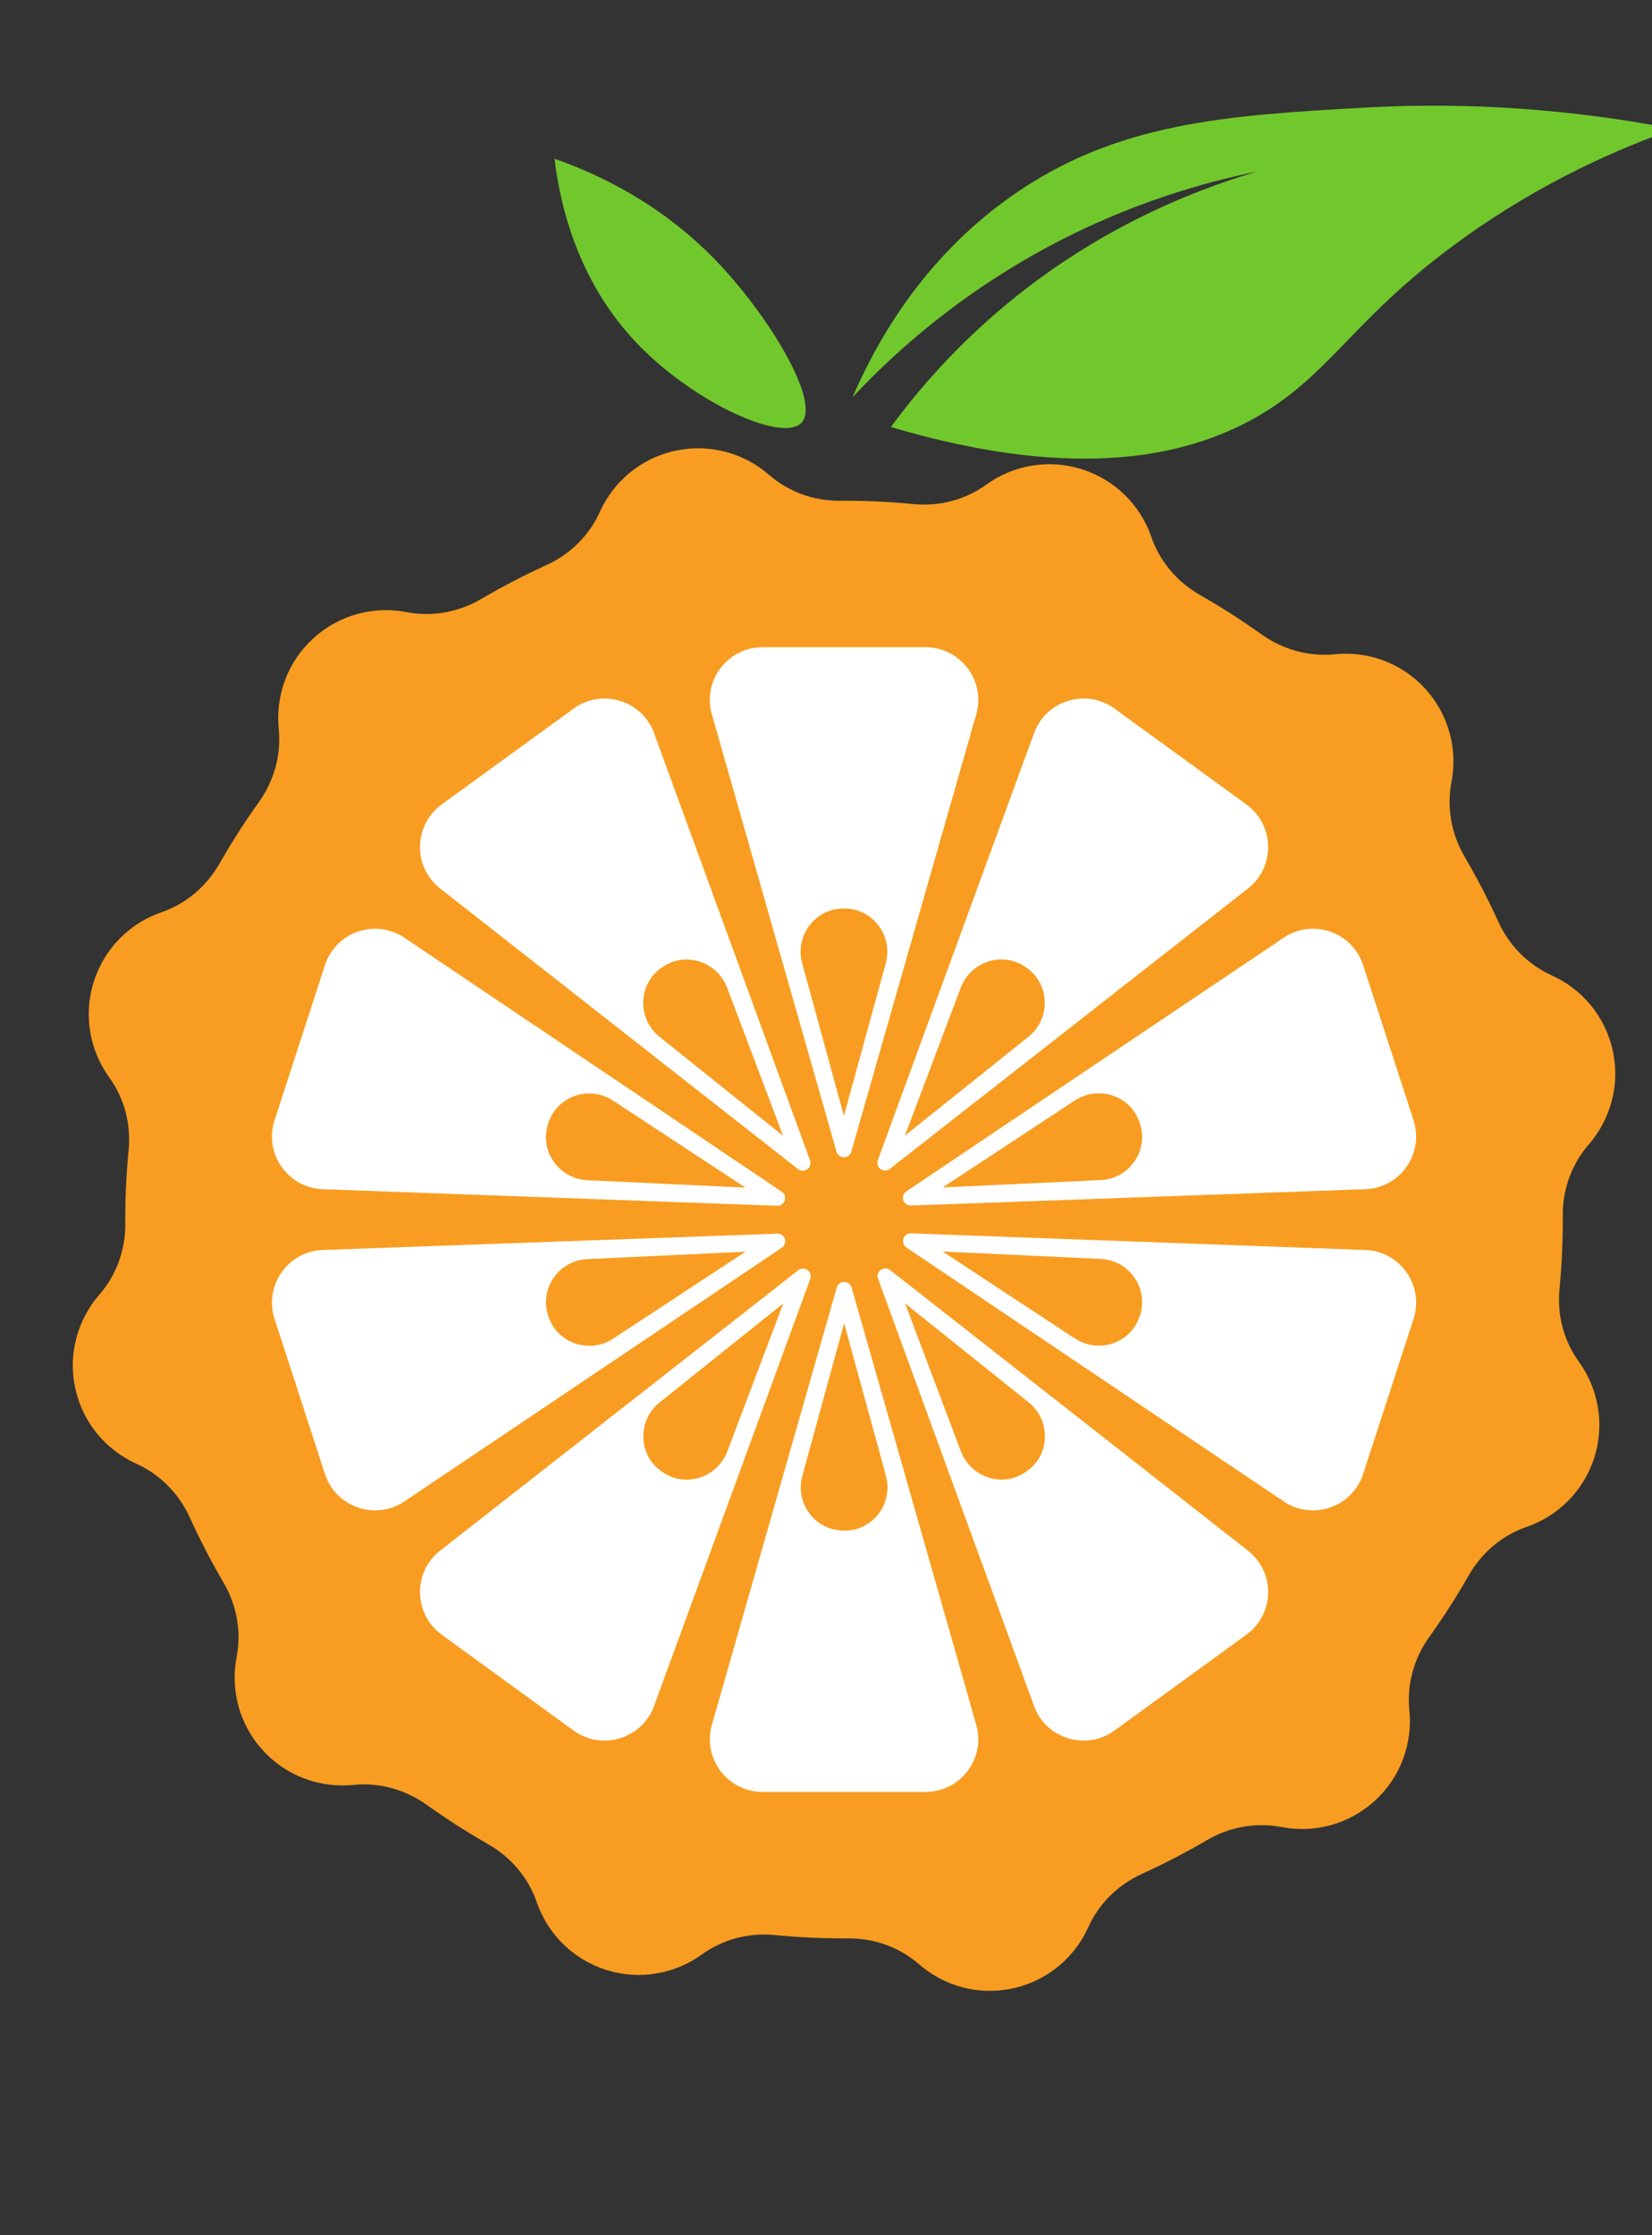 <svg version="1.1" viewBox="34.035 188.583 141.677 191.679" xmlns:xlink="http://www.w3.org/1999/xlink" xmlns="http://www.w3.org/2000/svg" style="max-height: 500px" width="141.677" height="191.679">
<rect x="34.035" y="188.583" width="141.677" height="191.679" fill="#333333" stroke="none"/>
<g id="surface1">
<path d="M 462.422 580.539 L 461.043 580.281 C 460.688 580.215 460.434 580.09 460.273 579.902 C 460.113 579.715 460.035 579.438 460.035 579.07 C 460.035 578.566 460.164 578.238 460.422 578.082 C 460.68 577.93 461.129 577.852 461.77 577.859 C 462.453 577.871 463.066 577.918 463.613 577.996 L 463.559 578.418 C 462.812 578.383 462.242 578.363 461.844 578.363 C 461.348 578.355 461.02 578.395 460.855 578.469 C 460.695 578.547 460.613 578.746 460.613 579.07 C 460.613 579.32 460.668 579.496 460.773 579.594 C 460.879 579.691 461.055 579.766 461.305 579.812 L 462.691 580.07 C 463.055 580.145 463.316 580.273 463.484 580.453 C 463.652 580.633 463.734 580.902 463.734 581.266 C 463.734 581.785 463.594 582.125 463.312 582.285 C 463.027 582.445 462.547 582.523 461.863 582.523 C 461.246 582.523 460.672 582.484 460.141 582.402 L 460.188 581.973 C 460.676 582.016 461.199 582.035 461.762 582.027 C 462.312 582.02 462.684 581.973 462.875 581.875 C 463.062 581.781 463.156 581.578 463.156 581.266 C 463.156 581.027 463.102 580.859 462.98 580.762 C 462.863 580.664 462.676 580.59 462.422 580.539 M 459.094 581.926 L 459.16 582.332 C 458.699 582.465 458.207 582.531 457.688 582.531 C 456.91 582.531 456.363 582.359 456.047 582.012 C 455.73 581.66 455.57 581.059 455.57 580.199 C 455.57 579.344 455.73 578.738 456.047 578.387 C 456.363 578.035 456.91 577.859 457.688 577.859 C 458.238 577.859 458.703 577.926 459.074 578.062 L 458.984 578.438 C 458.652 578.387 458.254 578.363 457.781 578.363 C 457.184 578.363 456.77 578.492 456.535 578.754 C 456.305 579.016 456.188 579.496 456.188 580.199 C 456.188 580.902 456.305 581.387 456.535 581.645 C 456.77 581.898 457.184 582.027 457.781 582.027 C 458.305 582.027 458.738 581.992 459.094 581.926 M 454.203 582.422 L 453.613 582.422 L 453.613 577.977 L 454.203 577.977 Z M 453.773 576.105 L 454.043 576.105 C 454.176 576.105 454.238 576.168 454.238 576.297 L 454.238 576.828 C 454.238 576.957 454.176 577.023 454.043 577.023 L 453.773 577.023 C 453.645 577.023 453.578 576.957 453.578 576.828 L 453.578 576.297 C 453.578 576.168 453.645 576.105 453.773 576.105 M 448.695 577.977 L 448.742 578.715 C 449.492 578.145 450.191 577.859 450.828 577.859 C 451.637 577.859 452.039 578.266 452.039 579.078 L 452.039 582.422 L 451.453 582.422 L 451.453 579.234 C 451.453 578.926 451.395 578.699 451.273 578.566 C 451.152 578.43 450.949 578.363 450.672 578.363 C 450.398 578.363 450.121 578.426 449.848 578.547 C 449.57 578.668 449.219 578.863 448.797 579.137 L 448.797 582.422 L 448.199 582.422 L 448.199 577.977 Z M 445.926 578.758 C 445.715 578.496 445.336 578.363 444.789 578.363 C 444.242 578.363 443.863 578.496 443.652 578.758 C 443.441 579.02 443.336 579.5 443.336 580.199 C 443.336 580.898 443.441 581.379 443.652 581.645 C 443.863 581.906 444.242 582.035 444.789 582.035 C 445.336 582.035 445.715 581.906 445.926 581.645 C 446.137 581.379 446.242 580.898 446.242 580.199 C 446.242 579.5 446.137 579.02 445.926 578.758 M 443.184 578.387 C 443.496 578.035 444.031 577.859 444.789 577.859 C 445.547 577.859 446.082 578.035 446.395 578.387 C 446.703 578.738 446.859 579.344 446.859 580.199 C 446.859 581.059 446.703 581.66 446.395 582.012 C 446.082 582.359 445.547 582.531 444.789 582.531 C 444.031 582.531 443.496 582.355 443.184 582.004 C 442.867 581.652 442.711 581.051 442.711 580.199 C 442.711 579.344 442.867 578.738 443.184 578.387 M 442.133 577.859 L 442.059 578.41 L 441.836 578.41 C 441.574 578.41 441.312 578.465 441.043 578.57 C 440.777 578.68 440.434 578.852 440.02 579.098 L 440.02 582.422 L 439.422 582.422 L 439.422 577.977 L 439.879 577.977 L 439.945 578.715 C 440.684 578.145 441.348 577.859 441.938 577.859 Z M 438.277 581.965 L 438.352 582.402 C 438.039 582.465 437.727 582.496 437.41 582.496 C 436.664 582.496 436.289 582.125 436.289 581.387 L 436.289 578.438 L 435.473 578.438 L 435.473 578.023 L 436.289 577.977 L 436.289 576.629 L 436.879 576.629 L 436.879 577.977 L 438.406 577.977 L 438.406 578.438 L 436.879 578.438 L 436.879 581.32 C 436.879 581.75 437.098 581.965 437.539 581.965 Z M 434.762 581.926 L 434.828 582.332 C 434.367 582.465 433.875 582.531 433.355 582.531 C 432.578 582.531 432.031 582.359 431.715 582.012 C 431.398 581.66 431.238 581.059 431.238 580.199 C 431.238 579.344 431.398 578.738 431.715 578.387 C 432.031 578.035 432.578 577.859 433.355 577.859 C 433.906 577.859 434.371 577.926 434.742 578.062 L 434.652 578.438 C 434.32 578.387 433.922 578.363 433.449 578.363 C 432.852 578.363 432.438 578.492 432.203 578.754 C 431.973 579.016 431.855 579.496 431.855 580.199 C 431.855 580.902 431.973 581.387 432.203 581.645 C 432.438 581.898 432.852 582.027 433.449 582.027 C 433.973 582.027 434.406 581.992 434.762 581.926 M 426.879 580.023 L 428.992 580.023 C 429.391 580.023 429.582 579.77 429.57 579.254 C 429.566 578.941 429.465 578.715 429.266 578.574 C 429.066 578.434 428.75 578.363 428.312 578.363 C 427.785 578.363 427.414 578.484 427.203 578.727 C 426.992 578.969 426.887 579.402 426.879 580.023 M 429.133 580.484 L 426.879 580.484 C 426.914 581.074 427.055 581.477 427.289 581.695 C 427.523 581.918 427.91 582.027 428.445 582.027 C 428.91 582.027 429.43 581.992 430 581.918 L 430.066 582.312 C 429.68 582.461 429.113 582.531 428.359 582.531 C 427.602 582.531 427.062 582.352 426.742 581.996 C 426.426 581.637 426.266 581.031 426.266 580.184 C 426.266 579.324 426.418 578.723 426.73 578.375 C 427.039 578.031 427.559 577.859 428.285 577.859 C 428.926 577.859 429.398 577.973 429.703 578.203 C 430.008 578.434 430.16 578.781 430.168 579.246 C 430.18 580.07 429.836 580.484 429.133 580.484 M 424.41 575.992 L 424.41 581.32 C 424.41 581.75 424.629 581.965 425.07 581.965 L 425.547 581.965 L 425.609 582.402 C 425.441 582.465 425.195 582.496 424.867 582.496 C 424.543 582.496 424.289 582.402 424.102 582.215 C 423.914 582.027 423.82 581.77 423.82 581.43 L 423.82 575.992 Z M 422.5 581.918 L 422.535 582.375 C 421.953 582.414 421.035 582.434 419.785 582.434 C 419.445 582.434 419.168 582.336 418.961 582.148 C 418.754 581.957 418.648 581.703 418.648 581.387 L 418.648 577.125 C 418.648 576.805 418.754 576.551 418.961 576.359 C 419.168 576.172 419.445 576.078 419.785 576.078 C 421.035 576.078 421.953 576.094 422.535 576.133 L 422.5 576.59 L 419.891 576.59 C 419.473 576.59 419.266 576.812 419.266 577.262 L 419.266 578.812 L 422.137 578.812 L 422.137 579.301 L 419.266 579.301 L 419.266 581.258 C 419.266 581.695 419.473 581.918 419.891 581.918 Z M 414.02 579.199 L 414.121 579.199 C 414.387 579.199 414.574 579.25 414.676 579.355 C 414.777 579.461 414.828 579.645 414.828 579.906 L 414.828 580.008 C 414.828 580.277 414.777 580.465 414.676 580.57 C 414.574 580.68 414.387 580.734 414.121 580.734 L 414.02 580.734 C 413.738 580.734 413.547 580.68 413.441 580.57 C 413.336 580.465 413.281 580.277 413.281 580.008 L 413.281 579.906 C 413.281 579.645 413.336 579.461 413.441 579.355 C 413.547 579.25 413.738 579.199 414.02 579.199 M 406.48 580.023 L 408.594 580.023 C 408.992 580.023 409.184 579.77 409.172 579.254 C 409.164 578.941 409.062 578.715 408.863 578.574 C 408.664 578.434 408.352 578.363 407.914 578.363 C 407.387 578.363 407.016 578.484 406.805 578.727 C 406.594 578.969 406.484 579.402 406.48 580.023 M 408.734 580.484 L 406.48 580.484 C 406.516 581.074 406.652 581.477 406.891 581.695 C 407.125 581.918 407.512 582.027 408.043 582.027 C 408.512 582.027 409.027 581.992 409.602 581.918 L 409.664 582.312 C 409.281 582.461 408.715 582.531 407.961 582.531 C 407.203 582.531 406.664 582.352 406.344 581.996 C 406.023 581.637 405.863 581.031 405.863 580.184 C 405.863 579.324 406.02 578.723 406.328 578.375 C 406.641 578.031 407.16 577.859 407.887 577.859 C 408.527 577.859 408.996 577.973 409.305 578.203 C 409.609 578.434 409.762 578.781 409.77 579.246 C 409.781 580.07 409.438 580.484 408.734 580.484 M 404.012 575.992 L 404.012 581.32 C 404.012 581.75 404.23 581.965 404.672 581.965 L 405.148 581.965 L 405.211 582.402 C 405.043 582.465 404.793 582.496 404.465 582.496 C 404.145 582.496 403.891 582.402 403.703 582.215 C 403.516 582.027 403.422 581.77 403.422 581.43 L 403.422 575.992 Z M 401.82 582.422 L 401.23 582.422 L 401.23 577.977 L 401.82 577.977 Z M 401.391 576.105 L 401.66 576.105 C 401.793 576.105 401.855 576.168 401.855 576.297 L 401.855 576.828 C 401.855 576.957 401.793 577.023 401.66 577.023 L 401.391 577.023 C 401.262 577.023 401.195 576.957 401.195 576.828 L 401.195 576.297 C 401.195 576.168 401.262 576.105 401.391 576.105 M 396.488 579.125 L 396.488 581.852 C 396.949 581.98 397.422 582.039 397.906 582.027 C 398.391 582.027 398.734 581.891 398.938 581.613 C 399.137 581.34 399.238 580.863 399.238 580.191 C 399.238 579.512 399.152 579.039 398.98 578.773 C 398.812 578.508 398.496 578.371 398.043 578.371 C 397.805 578.371 397.566 578.434 397.344 578.551 C 397.113 578.672 396.828 578.863 396.488 579.125 M 396.488 575.992 L 396.488 577.773 C 396.488 578.203 396.469 578.523 396.426 578.73 C 397.027 578.148 397.621 577.859 398.215 577.859 C 398.789 577.859 399.207 578.039 399.465 578.398 C 399.723 578.762 399.855 579.359 399.855 580.191 C 399.855 581.008 399.707 581.602 399.418 581.973 C 399.133 582.348 398.629 582.531 397.914 582.531 C 397.227 582.531 396.555 582.434 395.902 582.23 L 395.902 575.992 Z M 393.648 578.758 C 393.438 578.496 393.059 578.363 392.512 578.363 C 391.965 578.363 391.582 578.496 391.371 578.758 C 391.16 579.02 391.055 579.5 391.055 580.199 C 391.055 580.898 391.16 581.379 391.371 581.645 C 391.582 581.906 391.965 582.035 392.512 582.035 C 393.059 582.035 393.438 581.906 393.648 581.645 C 393.859 581.379 393.965 580.898 393.965 580.199 C 393.965 579.5 393.859 579.02 393.648 578.758 M 390.902 578.387 C 391.215 578.035 391.75 577.859 392.512 577.859 C 393.27 577.859 393.801 578.035 394.113 578.387 C 394.422 578.738 394.578 579.344 394.578 580.199 C 394.578 581.059 394.422 581.66 394.113 582.012 C 393.801 582.359 393.27 582.531 392.512 582.531 C 391.75 582.531 391.215 582.355 390.902 582.004 C 390.59 581.652 390.434 581.051 390.434 580.199 C 390.434 579.344 390.59 578.738 390.902 578.387 M 387.867 576.086 L 388.598 576.086 C 388.777 576.086 388.867 576.176 388.867 576.352 L 389.137 582.422 L 388.531 582.422 L 388.277 576.59 L 388.074 576.59 L 386.406 581.559 C 386.363 581.695 386.27 581.762 386.125 581.762 L 385.512 581.762 C 385.367 581.762 385.277 581.695 385.23 581.559 L 383.555 576.59 L 383.359 576.59 L 383.117 582.422 L 382.512 582.422 L 382.773 576.352 C 382.773 576.176 382.859 576.086 383.043 576.086 L 383.777 576.086 C 383.906 576.086 383.996 576.156 384.047 576.297 L 385.453 580.43 C 385.555 580.734 385.641 581.023 385.715 581.293 L 385.922 581.293 C 385.957 581.156 386.051 580.867 386.191 580.422 L 387.598 576.297 C 387.637 576.156 387.727 576.086 387.867 576.086 M 377.953 579.199 L 378.055 579.199 C 378.32 579.199 378.508 579.25 378.609 579.355 C 378.715 579.461 378.766 579.645 378.766 579.906 L 378.766 580.008 C 378.766 580.277 378.715 580.465 378.609 580.57 C 378.508 580.68 378.32 580.734 378.055 580.734 L 377.953 580.734 C 377.672 580.734 377.48 580.68 377.375 580.57 C 377.27 580.465 377.219 580.277 377.219 580.008 L 377.219 579.906 C 377.219 579.645 377.27 579.461 377.375 579.355 C 377.48 579.25 377.672 579.199 377.953 579.199 M 372.398 580.539 L 371.02 580.281 C 370.664 580.215 370.41 580.09 370.25 579.902 C 370.094 579.715 370.016 579.438 370.016 579.07 C 370.016 578.566 370.145 578.238 370.402 578.082 C 370.656 577.93 371.105 577.852 371.746 577.859 C 372.43 577.871 373.043 577.918 373.594 577.996 L 373.535 578.418 C 372.789 578.383 372.219 578.363 371.82 578.363 C 371.324 578.355 370.996 578.395 370.832 578.469 C 370.672 578.547 370.59 578.746 370.59 579.07 C 370.59 579.32 370.645 579.496 370.75 579.594 C 370.855 579.691 371.031 579.766 371.281 579.812 L 372.668 580.07 C 373.027 580.145 373.293 580.273 373.461 580.453 C 373.629 580.633 373.715 580.902 373.715 581.266 C 373.715 581.785 373.57 582.125 373.289 582.285 C 373.008 582.445 372.523 582.523 371.84 582.523 C 371.227 582.523 370.652 582.484 370.117 582.402 L 370.16 581.973 C 370.652 582.016 371.18 582.035 371.738 582.027 C 372.289 582.02 372.66 581.973 372.852 581.875 C 373.039 581.781 373.137 581.578 373.137 581.266 C 373.137 581.027 373.074 580.859 372.957 580.762 C 372.84 580.664 372.652 580.59 372.398 580.539 M 369.332 577.859 L 369.258 578.41 L 369.035 578.41 C 368.773 578.41 368.512 578.465 368.242 578.57 C 367.977 578.68 367.633 578.852 367.219 579.098 L 367.219 582.422 L 366.621 582.422 L 366.621 577.977 L 367.078 577.977 L 367.145 578.715 C 367.883 578.145 368.547 577.859 369.137 577.859 Z M 362.035 580.023 L 364.152 580.023 C 364.551 580.023 364.742 579.77 364.73 579.254 C 364.723 578.941 364.621 578.715 364.422 578.574 C 364.223 578.434 363.906 578.363 363.473 578.363 C 362.941 578.363 362.574 578.484 362.363 578.727 C 362.152 578.969 362.043 579.402 362.035 580.023 M 364.289 580.484 L 362.035 580.484 C 362.074 581.074 362.211 581.477 362.445 581.695 C 362.684 581.918 363.066 582.027 363.602 582.027 C 364.066 582.027 364.586 581.992 365.156 581.918 L 365.223 582.312 C 364.84 582.461 364.27 582.531 363.52 582.531 C 362.762 582.531 362.223 582.352 361.902 581.996 C 361.582 581.637 361.422 581.031 361.422 580.184 C 361.422 579.324 361.574 578.723 361.887 578.375 C 362.195 578.031 362.715 577.859 363.441 577.859 C 364.082 577.859 364.555 577.973 364.859 578.203 C 365.164 578.434 365.32 578.781 365.324 579.246 C 365.34 580.07 364.992 580.484 364.289 580.484 M 360.496 581.965 L 360.574 582.402 C 360.262 582.465 359.949 582.496 359.633 582.496 C 358.887 582.496 358.516 582.125 358.516 581.387 L 358.516 578.438 L 357.691 578.438 L 357.691 578.023 L 358.516 577.977 L 358.516 576.629 L 359.102 576.629 L 359.102 577.977 L 360.629 577.977 L 360.629 578.438 L 359.102 578.438 L 359.102 581.32 C 359.102 581.75 359.32 581.965 359.762 581.965 Z M 356.633 577.977 L 356.633 582.422 L 356.164 582.422 L 356.117 581.727 C 355.422 582.266 354.754 582.531 354.113 582.531 C 353.301 582.531 352.895 582.129 352.895 581.32 L 352.895 577.977 L 353.48 577.977 L 353.48 581.164 C 353.48 581.473 353.547 581.691 353.676 581.824 C 353.809 581.961 354.02 582.027 354.312 582.027 C 354.566 582.027 354.82 581.973 355.074 581.859 C 355.328 581.746 355.652 581.559 356.043 581.293 L 356.043 577.977 Z M 348.168 579.137 L 348.168 581.688 C 348.859 581.906 349.391 582.02 349.762 582.02 C 350.203 582.02 350.516 581.891 350.695 581.629 C 350.875 581.367 350.965 580.895 350.965 580.211 C 350.965 579.535 350.879 579.062 350.703 578.785 C 350.531 578.512 350.234 578.371 349.816 578.371 C 349.57 578.371 349.32 578.434 349.074 578.551 C 348.824 578.672 348.523 578.863 348.168 579.137 M 348.066 577.977 L 348.121 578.715 C 348.699 578.145 349.32 577.859 349.984 577.859 C 350.547 577.859 350.949 578.047 351.199 578.43 C 351.445 578.809 351.57 579.402 351.57 580.219 C 351.57 581.059 351.438 581.652 351.176 582.004 C 350.91 582.355 350.484 582.531 349.895 582.531 C 349.297 582.531 348.715 582.375 348.152 582.062 C 348.176 582.316 348.184 582.609 348.168 582.945 L 348.168 584.297 L 347.582 584.297 L 347.582 577.977 Z M 339.895 577.977 L 339.93 578.715 C 340.598 578.145 341.23 577.859 341.832 577.859 C 342.473 577.859 342.855 578.137 342.98 578.695 C 343.637 578.137 344.266 577.859 344.859 577.859 C 345.246 577.859 345.539 577.965 345.746 578.172 C 345.949 578.379 346.055 578.684 346.055 579.078 L 346.055 582.422 L 345.469 582.422 L 345.469 579.234 C 345.461 578.93 345.395 578.707 345.266 578.57 C 345.141 578.434 344.938 578.363 344.664 578.363 C 344.418 578.363 344.18 578.418 343.945 578.531 C 343.719 578.645 343.406 578.848 343.016 579.137 L 343.016 582.422 L 342.445 582.422 L 342.445 579.234 C 342.445 578.93 342.383 578.707 342.25 578.57 C 342.121 578.434 341.918 578.363 341.645 578.363 C 341.402 578.363 341.164 578.418 340.934 578.531 C 340.699 578.645 340.387 578.844 339.996 579.125 L 339.996 582.422 L 339.41 582.422 L 339.41 577.977 Z M 337.137 578.758 C 336.926 578.496 336.543 578.363 335.996 578.363 C 335.449 578.363 335.07 578.496 334.859 578.758 C 334.648 579.02 334.543 579.5 334.543 580.199 C 334.543 580.898 334.648 581.379 334.859 581.645 C 335.07 581.906 335.449 582.035 335.996 582.035 C 336.543 582.035 336.926 581.906 337.137 581.645 C 337.348 581.379 337.453 580.898 337.453 580.199 C 337.453 579.5 337.348 579.02 337.137 578.758 M 334.391 578.387 C 334.703 578.035 335.238 577.859 335.996 577.859 C 336.758 577.859 337.289 578.035 337.602 578.387 C 337.91 578.738 338.066 579.344 338.066 580.199 C 338.066 581.059 337.91 581.66 337.602 582.012 C 337.289 582.359 336.758 582.531 335.996 582.531 C 335.238 582.531 334.703 582.355 334.391 582.004 C 334.074 581.652 333.918 581.051 333.918 580.199 C 333.918 579.344 334.074 578.738 334.391 578.387 M 332.934 581.891 L 333.008 582.34 C 332.523 582.469 331.906 582.531 331.16 582.531 C 330.254 582.531 329.617 582.289 329.25 581.801 C 328.887 581.309 328.699 580.461 328.699 579.254 C 328.699 578.047 328.887 577.199 329.25 576.711 C 329.617 576.223 330.254 575.977 331.16 575.977 C 331.84 575.977 332.41 576.035 332.875 576.148 L 332.801 576.602 C 332.328 576.543 331.781 576.52 331.16 576.52 C 330.48 576.52 330.004 576.719 329.734 577.113 C 329.469 577.512 329.336 578.227 329.336 579.254 C 329.336 580.281 329.469 580.996 329.734 581.395 C 330.004 581.793 330.48 581.992 331.16 581.992 C 331.871 581.992 332.461 581.957 332.934 581.891 M 324.258 579.199 L 324.359 579.199 C 324.625 579.199 324.812 579.25 324.914 579.355 C 325.016 579.461 325.066 579.645 325.066 579.906 L 325.066 580.008 C 325.066 580.277 325.016 580.465 324.914 580.57 C 324.812 580.68 324.625 580.734 324.359 580.734 L 324.258 580.734 C 323.977 580.734 323.785 580.68 323.68 580.57 C 323.57 580.465 323.52 580.277 323.52 580.008 L 323.52 579.906 C 323.52 579.645 323.57 579.461 323.68 579.355 C 323.785 579.25 323.977 579.199 324.258 579.199 M 316.719 580.023 L 318.832 580.023 C 319.23 580.023 319.422 579.77 319.41 579.254 C 319.402 578.941 319.301 578.715 319.102 578.574 C 318.902 578.434 318.586 578.363 318.152 578.363 C 317.625 578.363 317.254 578.484 317.043 578.727 C 316.832 578.969 316.723 579.402 316.719 580.023 M 318.973 580.484 L 316.719 580.484 C 316.754 581.074 316.891 581.477 317.125 581.695 C 317.363 581.918 317.746 582.027 318.281 582.027 C 318.75 582.027 319.27 581.992 319.84 581.918 L 319.902 582.312 C 319.52 582.461 318.949 582.531 318.199 582.531 C 317.441 582.531 316.902 582.352 316.582 581.996 C 316.262 581.637 316.102 581.031 316.102 580.184 C 316.102 579.324 316.258 578.723 316.566 578.375 C 316.879 578.031 317.398 577.859 318.125 577.859 C 318.766 577.859 319.234 577.973 319.539 578.203 C 319.844 578.434 320 578.781 320.008 579.246 C 320.02 580.07 319.676 580.484 318.973 580.484 M 315.523 577.859 L 315.449 578.41 L 315.227 578.41 C 314.965 578.41 314.699 578.465 314.434 578.57 C 314.164 578.68 313.824 578.852 313.406 579.098 L 313.406 582.422 L 312.812 582.422 L 312.812 577.977 L 313.27 577.977 L 313.332 578.715 C 314.074 578.145 314.738 577.859 315.328 577.859 Z M 308.078 580.852 L 308.078 581.238 C 308.078 581.734 308.344 581.98 308.871 581.98 C 309.145 581.988 309.449 581.922 309.789 581.785 C 310.125 581.645 310.426 581.461 310.688 581.227 L 310.688 580.164 L 308.758 580.164 C 308.305 580.184 308.078 580.41 308.078 580.852 M 307.723 578.492 L 307.668 578.062 C 308.566 577.926 309.293 577.859 309.84 577.859 C 310.324 577.859 310.688 577.965 310.926 578.176 C 311.164 578.387 311.281 578.738 311.281 579.227 L 311.281 582.422 L 310.816 582.422 L 310.742 581.645 C 310.52 581.863 310.23 582.062 309.871 582.234 C 309.516 582.41 309.148 582.496 308.77 582.496 C 308.367 582.496 308.055 582.395 307.824 582.184 C 307.598 581.977 307.48 581.68 307.48 581.293 L 307.48 580.777 C 307.48 580.438 307.582 580.168 307.789 579.98 C 307.992 579.789 308.285 579.695 308.664 579.695 L 310.688 579.695 L 310.688 579.227 C 310.688 578.934 310.617 578.715 310.477 578.574 C 310.34 578.434 310.086 578.363 309.727 578.363 C 309.191 578.363 308.527 578.406 307.723 578.492 M 306.707 577.977 L 305.301 582.246 C 305.266 582.363 305.184 582.422 305.059 582.422 L 304.508 582.422 C 304.379 582.422 304.297 582.359 304.266 582.23 L 303.371 579.043 C 303.348 578.969 303.316 578.855 303.277 578.703 C 303.242 578.551 303.215 578.434 303.195 578.355 L 303.094 578.355 L 302.914 579.043 L 302.027 582.23 C 301.996 582.359 301.914 582.422 301.777 582.422 L 301.238 582.422 C 301.105 582.422 301.027 582.363 300.996 582.246 L 299.59 577.977 L 300.203 577.977 L 301.266 581.387 C 301.297 581.488 301.355 581.703 301.441 582.027 L 301.562 582.027 L 301.738 581.387 L 302.645 578.16 C 302.676 578.039 302.754 577.977 302.879 577.977 L 303.418 577.977 C 303.543 577.977 303.621 578.043 303.652 578.172 L 304.555 581.387 L 304.723 582.027 L 304.855 582.027 C 304.945 581.672 305 581.457 305.023 581.387 L 306.094 577.977 Z M 297.945 581.312 L 297.945 578.695 C 297.309 578.48 296.793 578.371 296.402 578.371 C 295.957 578.371 295.652 578.504 295.473 578.762 C 295.297 579.023 295.207 579.496 295.207 580.184 C 295.207 580.875 295.293 581.352 295.469 581.617 C 295.641 581.887 295.945 582.02 296.371 582.02 C 296.625 582.02 296.867 581.969 297.09 581.863 C 297.312 581.758 297.598 581.574 297.945 581.312 M 298.078 582.422 L 298.012 581.734 C 297.398 582.266 296.793 582.531 296.203 582.531 C 295.633 582.531 295.223 582.348 294.969 581.973 C 294.719 581.602 294.594 581.008 294.594 580.191 C 294.594 579.348 294.727 578.746 294.992 578.391 C 295.262 578.035 295.688 577.859 296.277 577.859 C 296.852 577.859 297.418 578 297.984 578.289 C 297.961 578.09 297.945 577.797 297.945 577.418 L 297.945 575.992 L 298.535 575.992 L 298.535 582.422 Z M 293.969 577.859 L 293.895 578.41 L 293.668 578.41 C 293.41 578.41 293.145 578.465 292.879 578.57 C 292.609 578.68 292.27 578.852 291.852 579.098 L 291.852 582.422 L 291.258 582.422 L 291.258 577.977 L 291.715 577.977 L 291.777 578.715 C 292.516 578.145 293.184 577.859 293.773 577.859 Z M 286.523 580.852 L 286.523 581.238 C 286.523 581.734 286.785 581.98 287.316 581.98 C 287.59 581.988 287.895 581.922 288.234 581.785 C 288.57 581.645 288.871 581.461 289.133 581.227 L 289.133 580.164 L 287.203 580.164 C 286.75 580.184 286.523 580.41 286.523 580.852 M 286.168 578.492 L 286.113 578.062 C 287.012 577.926 287.738 577.859 288.285 577.859 C 288.77 577.859 289.129 577.965 289.367 578.176 C 289.609 578.387 289.727 578.738 289.727 579.227 L 289.727 582.422 L 289.262 582.422 L 289.188 581.645 C 288.965 581.863 288.672 582.062 288.316 582.234 C 287.957 582.41 287.59 582.496 287.211 582.496 C 286.812 582.496 286.5 582.395 286.27 582.184 C 286.039 581.977 285.926 581.68 285.926 581.293 L 285.926 580.777 C 285.926 580.438 286.027 580.168 286.234 579.98 C 286.438 579.789 286.73 579.695 287.109 579.695 L 289.133 579.695 L 289.133 579.227 C 289.133 578.934 289.062 578.715 288.922 578.574 C 288.781 578.434 288.531 578.363 288.172 578.363 C 287.637 578.363 286.969 578.406 286.168 578.492 M 284.527 576.086 L 284.527 582.422 L 283.922 582.422 L 283.922 579.289 L 280.68 579.289 L 280.68 582.422 L 280.074 582.422 L 280.074 576.086 L 280.68 576.086 L 280.68 578.777 L 283.922 578.777 L 283.922 576.086 Z M 275.387 579.199 L 275.488 579.199 C 275.754 579.199 275.941 579.25 276.043 579.355 C 276.145 579.461 276.195 579.645 276.195 579.906 L 276.195 580.008 C 276.195 580.277 276.145 580.465 276.043 580.57 C 275.941 580.68 275.754 580.734 275.488 580.734 L 275.387 580.734 C 275.105 580.734 274.914 580.68 274.809 580.57 C 274.703 580.465 274.648 580.277 274.648 580.008 L 274.648 579.906 C 274.648 579.645 274.703 579.461 274.809 579.355 C 274.914 579.25 275.105 579.199 275.387 579.199 M 266.953 576.555 L 266.953 581.953 C 267.574 581.969 268.113 581.973 268.574 581.973 C 269.25 581.973 269.723 581.773 269.984 581.375 C 270.25 580.977 270.383 580.27 270.383 579.254 C 270.383 578.238 270.25 577.527 269.984 577.129 C 269.723 576.727 269.25 576.527 268.574 576.527 C 268.461 576.527 267.922 576.535 266.953 576.555 M 266.348 582.422 L 266.348 576.086 C 267.117 576.031 267.859 576.004 268.574 576.004 C 269.48 576.004 270.117 576.242 270.48 576.727 C 270.844 577.203 271.023 578.047 271.023 579.254 C 271.023 580.461 270.844 581.305 270.48 581.785 C 270.117 582.266 269.48 582.508 268.574 582.508 C 267.871 582.508 267.129 582.477 266.348 582.422 M 260.988 576.59 L 260.922 576.133 C 261.566 576.027 262.152 575.977 262.676 575.977 C 263.395 575.977 263.902 576.082 264.199 576.297 C 264.492 576.512 264.641 576.891 264.641 577.438 C 264.641 578.371 264.316 578.906 263.66 579.035 L 263.66 579.07 C 264.07 579.137 264.363 579.305 264.535 579.57 C 264.703 579.84 264.797 580.199 264.809 580.66 C 264.82 581.309 264.676 581.781 264.371 582.082 C 264.066 582.383 263.547 582.531 262.812 582.531 C 262.281 582.531 261.613 582.48 260.82 582.375 L 260.875 581.898 C 261.602 581.969 262.203 582 262.684 582 C 263.23 582 263.621 581.895 263.852 581.684 C 264.086 581.473 264.203 581.113 264.203 580.605 C 264.203 580.195 264.105 579.879 263.914 579.656 C 263.723 579.438 263.355 579.324 262.812 579.316 L 261.621 579.316 L 261.621 578.852 L 262.812 578.84 C 263.082 578.836 263.305 578.793 263.48 578.723 C 263.656 578.648 263.785 578.543 263.863 578.41 C 263.941 578.273 263.992 578.145 264.016 578.016 C 264.039 577.887 264.055 577.734 264.055 577.555 C 264.047 577.133 263.941 576.852 263.742 576.715 C 263.539 576.578 263.16 576.508 262.609 576.508 C 262.043 576.508 261.504 576.535 260.988 576.59 M 256.484 579.199 L 256.59 579.199 C 256.855 579.199 257.039 579.25 257.145 579.355 C 257.246 579.461 257.297 579.645 257.297 579.906 L 257.297 580.008 C 257.297 580.277 257.246 580.465 257.145 580.57 C 257.039 580.68 256.855 580.734 256.59 580.734 L 256.484 580.734 C 256.207 580.734 256.016 580.68 255.91 580.57 C 255.805 580.465 255.75 580.277 255.75 580.008 L 255.75 579.906 C 255.75 579.645 255.805 579.461 255.91 579.355 C 256.016 579.25 256.207 579.199 256.484 579.199 M 248.824 579.125 L 248.824 581.852 C 249.285 581.98 249.758 582.039 250.242 582.027 C 250.727 582.027 251.07 581.891 251.273 581.613 C 251.473 581.34 251.574 580.863 251.574 580.191 C 251.574 579.512 251.488 579.039 251.32 578.773 C 251.148 578.508 250.836 578.371 250.383 578.371 C 250.141 578.371 249.906 578.434 249.68 578.551 C 249.453 578.672 249.168 578.863 248.824 579.125 M 248.824 575.992 L 248.824 577.773 C 248.824 578.203 248.805 578.523 248.762 578.73 C 249.363 578.148 249.961 577.859 250.551 577.859 C 251.129 577.859 251.547 578.039 251.805 578.398 C 252.062 578.762 252.191 579.359 252.191 580.191 C 252.191 581.008 252.047 581.602 251.758 581.973 C 251.469 582.348 250.965 582.531 250.25 582.531 C 249.562 582.531 248.891 582.434 248.238 582.23 L 248.238 575.992 Z M 243.672 580.023 L 245.789 580.023 C 246.184 580.023 246.379 579.77 246.367 579.254 C 246.359 578.941 246.258 578.715 246.059 578.574 C 245.859 578.434 245.543 578.363 245.109 578.363 C 244.578 578.363 244.211 578.484 244 578.727 C 243.785 578.969 243.68 579.402 243.672 580.023 M 245.93 580.484 L 243.672 580.484 C 243.711 581.074 243.848 581.477 244.082 581.695 C 244.316 581.918 244.703 582.027 245.238 582.027 C 245.703 582.027 246.223 581.992 246.793 581.918 L 246.859 582.312 C 246.473 582.461 245.906 582.531 245.152 582.531 C 244.395 582.531 243.855 582.352 243.535 581.996 C 243.219 581.637 243.059 581.031 243.059 580.184 C 243.059 579.324 243.215 578.723 243.523 578.375 C 243.832 578.031 244.352 577.859 245.078 577.859 C 245.719 577.859 246.191 577.973 246.496 578.203 C 246.801 578.434 246.957 578.781 246.961 579.246 C 246.977 580.07 246.629 580.484 245.93 580.484 M 242.395 576.086 L 240.941 582.238 C 240.91 582.359 240.828 582.422 240.691 582.422 L 239.953 582.422 C 239.812 582.422 239.723 582.359 239.691 582.23 L 238.566 577.262 L 238.406 576.555 L 238.203 576.555 C 238.129 576.871 238.07 577.109 238.035 577.262 L 236.906 582.23 C 236.875 582.359 236.793 582.422 236.656 582.422 L 235.91 582.422 C 235.773 582.422 235.688 582.359 235.656 582.238 L 234.215 576.086 L 234.855 576.086 L 236.031 581.219 C 236.078 581.422 236.129 581.668 236.18 581.953 L 236.414 581.953 C 236.465 581.691 236.512 581.449 236.562 581.227 L 237.699 576.297 C 237.73 576.156 237.812 576.086 237.949 576.086 L 238.648 576.086 C 238.785 576.086 238.871 576.156 238.902 576.297 L 240.039 581.227 C 240.07 581.355 240.117 581.602 240.188 581.953 L 240.43 581.953 C 240.441 581.898 240.457 581.824 240.473 581.727 C 240.488 581.625 240.504 581.539 240.52 581.457 C 240.531 581.379 240.551 581.305 240.57 581.238 L 241.754 576.086 Z M 230.254 579.199 L 230.355 579.199 C 230.621 579.199 230.809 579.25 230.91 579.355 C 231.012 579.461 231.062 579.645 231.062 579.906 L 231.062 580.008 C 231.062 580.277 231.012 580.465 230.91 580.57 C 230.809 580.68 230.621 580.734 230.355 580.734 L 230.254 580.734 C 229.973 580.734 229.781 580.68 229.676 580.57 C 229.57 580.465 229.516 580.277 229.516 580.008 L 229.516 579.906 C 229.516 579.645 229.57 579.461 229.676 579.355 C 229.781 579.25 229.973 579.199 230.254 579.199 M 225.023 578.758 C 224.812 578.496 224.434 578.363 223.887 578.363 C 223.34 578.363 222.961 578.496 222.75 578.758 C 222.539 579.02 222.434 579.5 222.434 580.199 C 222.434 580.898 222.539 581.379 222.75 581.645 C 222.961 581.906 223.34 582.035 223.887 582.035 C 224.434 582.035 224.812 581.906 225.023 581.645 C 225.234 581.379 225.34 580.898 225.34 580.199 C 225.34 579.5 225.234 579.02 225.023 578.758 M 222.281 578.387 C 222.594 578.035 223.129 577.859 223.887 577.859 C 224.645 577.859 225.18 578.035 225.488 578.387 C 225.801 578.738 225.957 579.344 225.957 580.199 C 225.957 581.059 225.801 581.66 225.488 582.012 C 225.18 582.359 224.645 582.531 223.887 582.531 C 223.129 582.531 222.594 582.355 222.281 582.004 C 221.965 581.652 221.809 581.051 221.809 580.199 C 221.809 579.344 221.965 578.738 222.281 578.387 M 217.449 580.023 L 219.562 580.023 C 219.961 580.023 220.152 579.77 220.141 579.254 C 220.137 578.941 220.031 578.715 219.832 578.574 C 219.637 578.434 219.316 578.363 218.883 578.363 C 218.355 578.363 217.984 578.484 217.773 578.727 C 217.562 578.969 217.453 579.402 217.449 580.023 M 219.703 580.484 L 217.449 580.484 C 217.484 581.074 217.621 581.477 217.859 581.695 C 218.094 581.918 218.48 582.027 219.016 582.027 C 219.48 582.027 220 581.992 220.57 581.918 L 220.637 582.312 C 220.25 582.461 219.684 582.531 218.93 582.531 C 218.172 582.531 217.633 582.352 217.312 581.996 C 216.992 581.637 216.832 581.031 216.832 580.184 C 216.832 579.324 216.988 578.723 217.301 578.375 C 217.609 578.031 218.129 577.859 218.855 577.859 C 219.496 577.859 219.969 577.973 220.273 578.203 C 220.574 578.434 220.73 578.781 220.738 579.246 C 220.75 580.07 220.406 580.484 219.703 580.484 M 214.895 581.312 L 214.895 578.695 C 214.254 578.48 213.738 578.371 213.348 578.371 C 212.906 578.371 212.598 578.504 212.422 578.762 C 212.242 579.023 212.156 579.496 212.156 580.184 C 212.156 580.875 212.242 581.352 212.414 581.617 C 212.59 581.887 212.891 582.02 213.32 582.02 C 213.574 582.02 213.812 581.969 214.035 581.863 C 214.262 581.758 214.547 581.574 214.895 581.312 M 215.023 582.422 L 214.961 581.734 C 214.344 582.266 213.742 582.531 213.152 582.531 C 212.578 582.531 212.168 582.348 211.918 581.973 C 211.664 581.602 211.539 581.008 211.539 580.191 C 211.539 579.348 211.672 578.746 211.941 578.391 C 212.207 578.035 212.637 577.859 213.227 577.859 C 213.797 577.859 214.367 578 214.934 578.289 C 214.906 578.09 214.895 577.797 214.895 577.418 L 214.895 575.992 L 215.48 575.992 L 215.48 582.422 Z M 210.16 582.422 L 209.574 582.422 L 209.574 577.977 L 210.16 577.977 Z M 209.73 576.105 L 210.004 576.105 C 210.133 576.105 210.199 576.168 210.199 576.297 L 210.199 576.828 C 210.199 576.957 210.133 577.023 210.004 577.023 L 209.73 577.023 C 209.602 577.023 209.535 576.957 209.535 576.828 L 209.535 576.297 C 209.535 576.168 209.602 576.105 209.73 576.105 M 208.566 576.086 L 206.527 582.246 C 206.484 582.363 206.402 582.422 206.285 582.422 L 205.605 582.422 C 205.473 582.422 205.391 582.363 205.359 582.246 L 203.32 576.086 L 203.953 576.086 L 205.613 581.258 C 205.664 581.41 205.73 581.641 205.816 581.945 L 206.07 581.945 C 206.156 581.641 206.227 581.41 206.273 581.258 L 207.934 576.086 Z M 199.535 579.199 L 199.641 579.199 C 199.906 579.199 200.09 579.25 200.195 579.355 C 200.297 579.461 200.348 579.645 200.348 579.906 L 200.348 580.008 C 200.348 580.277 200.297 580.465 200.195 580.57 C 200.09 580.68 199.906 580.734 199.641 580.734 L 199.535 580.734 C 199.258 580.734 199.066 580.68 198.957 580.57 C 198.852 580.465 198.801 580.277 198.801 580.008 L 198.801 579.906 C 198.801 579.645 198.852 579.461 198.957 579.355 C 199.066 579.25 199.258 579.199 199.535 579.199 M 192.129 579.988 C 192.332 580.137 192.68 580.211 193.16 580.211 C 193.648 580.211 193.988 580.137 194.188 579.988 C 194.387 579.844 194.484 579.602 194.484 579.273 C 194.484 578.93 194.387 578.684 194.188 578.539 C 193.988 578.391 193.648 578.316 193.16 578.316 C 192.672 578.316 192.324 578.391 192.121 578.539 C 191.922 578.684 191.82 578.93 191.82 579.273 C 191.82 579.602 191.922 579.844 192.129 579.988 M 192.25 581.926 L 192.211 581.953 C 192.008 582.098 191.863 582.234 191.781 582.375 C 191.703 582.52 191.66 582.707 191.66 582.945 C 191.66 583.281 191.77 583.512 191.988 583.633 C 192.207 583.75 192.613 583.809 193.207 583.809 C 193.793 583.809 194.191 583.746 194.406 583.625 C 194.621 583.504 194.727 583.277 194.727 582.945 C 194.727 582.688 194.676 582.512 194.574 582.41 C 194.473 582.309 194.258 582.234 193.938 582.184 Z M 195.539 578.309 L 194.785 578.363 C 194.957 578.57 195.043 578.875 195.043 579.273 C 195.043 579.758 194.902 580.109 194.617 580.328 C 194.328 580.551 193.848 580.66 193.16 580.66 C 192.738 580.66 192.398 580.621 192.137 580.539 C 192.043 580.656 191.988 580.777 191.969 580.902 C 191.949 581.027 191.984 581.145 192.066 581.25 C 192.152 581.359 192.289 581.43 192.48 581.457 L 194.215 581.742 C 194.625 581.805 194.91 581.93 195.066 582.121 C 195.227 582.309 195.305 582.59 195.305 582.965 C 195.305 583.469 195.152 583.816 194.844 584.012 C 194.535 584.207 193.992 584.305 193.207 584.305 C 192.414 584.305 191.859 584.207 191.551 584.016 C 191.238 583.824 191.082 583.48 191.082 582.984 C 191.082 582.688 191.141 582.453 191.25 582.281 C 191.363 582.105 191.562 581.945 191.848 581.801 C 191.582 581.633 191.453 581.402 191.461 581.109 C 191.473 580.816 191.594 580.582 191.828 580.41 C 191.457 580.211 191.27 579.828 191.27 579.273 C 191.27 578.777 191.414 578.418 191.699 578.191 C 191.984 577.969 192.473 577.859 193.16 577.859 C 193.578 577.859 193.91 577.898 194.16 577.977 L 195.574 577.977 Z M 186.547 577.977 L 186.594 578.715 C 187.344 578.145 188.039 577.859 188.68 577.859 C 189.488 577.859 189.891 578.266 189.891 579.078 L 189.891 582.422 L 189.305 582.422 L 189.305 579.234 C 189.305 578.926 189.242 578.699 189.121 578.566 C 189 578.43 188.801 578.363 188.52 578.363 C 188.246 578.363 187.973 578.426 187.695 578.547 C 187.418 578.668 187.07 578.863 186.648 579.137 L 186.648 582.422 L 186.051 582.422 L 186.051 577.977 Z M 184.457 582.422 L 183.871 582.422 L 183.871 577.977 L 184.457 577.977 Z M 184.027 576.105 L 184.301 576.105 C 184.43 576.105 184.496 576.168 184.496 576.297 L 184.496 576.828 C 184.496 576.957 184.43 577.023 184.301 577.023 L 184.027 577.023 C 183.898 577.023 183.832 576.957 183.832 576.828 L 183.832 576.297 C 183.832 576.168 183.898 576.105 184.027 576.105 M 181.672 581.312 L 181.672 578.695 C 181.031 578.48 180.516 578.371 180.125 578.371 C 179.684 578.371 179.375 578.504 179.195 578.762 C 179.02 579.023 178.934 579.496 178.934 580.184 C 178.934 580.875 179.02 581.352 179.191 581.617 C 179.367 581.887 179.668 582.02 180.098 582.02 C 180.352 582.02 180.59 581.969 180.812 581.863 C 181.039 581.758 181.324 581.574 181.672 581.312 M 181.801 582.422 L 181.738 581.734 C 181.121 582.266 180.52 582.531 179.93 582.531 C 179.355 582.531 178.945 582.348 178.695 581.973 C 178.441 581.602 178.316 581.008 178.316 580.191 C 178.316 579.348 178.449 578.746 178.719 578.391 C 178.984 578.035 179.414 577.859 180.004 577.859 C 180.574 577.859 181.145 578 181.707 578.289 C 181.684 578.09 181.672 577.797 181.672 577.418 L 181.672 575.992 L 182.258 575.992 L 182.258 582.422 Z M 176.258 578.758 C 176.047 578.496 175.668 578.363 175.121 578.363 C 174.574 578.363 174.195 578.496 173.984 578.758 C 173.773 579.02 173.668 579.5 173.668 580.199 C 173.668 580.898 173.773 581.379 173.984 581.645 C 174.195 581.906 174.574 582.035 175.121 582.035 C 175.668 582.035 176.047 581.906 176.258 581.645 C 176.469 581.379 176.574 580.898 176.574 580.199 C 176.574 579.5 176.469 579.02 176.258 578.758 M 173.512 578.387 C 173.824 578.035 174.363 577.859 175.121 577.859 C 175.879 577.859 176.414 578.035 176.723 578.387 C 177.035 578.738 177.188 579.344 177.188 580.199 C 177.188 581.059 177.035 581.66 176.723 582.012 C 176.414 582.359 175.879 582.531 175.121 582.531 C 174.363 582.531 173.824 582.355 173.512 582.004 C 173.199 581.652 173.043 581.051 173.043 580.199 C 173.043 579.344 173.199 578.738 173.512 578.387 M 172.055 581.891 L 172.129 582.34 C 171.645 582.469 171.027 582.531 170.281 582.531 C 169.375 582.531 168.738 582.289 168.371 581.801 C 168.008 581.309 167.824 580.461 167.824 579.254 C 167.824 578.047 168.008 577.199 168.371 576.711 C 168.738 576.223 169.375 575.977 170.281 575.977 C 170.961 575.977 171.531 576.035 171.996 576.148 L 171.926 576.602 C 171.449 576.543 170.906 576.52 170.281 576.52 C 169.602 576.52 169.125 576.719 168.859 577.113 C 168.59 577.512 168.457 578.227 168.457 579.254 C 168.457 580.281 168.59 580.996 168.859 581.395 C 169.125 581.793 169.602 581.992 170.281 581.992 C 170.992 581.992 171.582 581.957 172.055 581.891 M 163.379 579.199 L 163.48 579.199 C 163.746 579.199 163.934 579.25 164.035 579.355 C 164.137 579.461 164.188 579.645 164.188 579.906 L 164.188 580.008 C 164.188 580.277 164.137 580.465 164.035 580.57 C 163.934 580.68 163.746 580.734 163.48 580.734 L 163.379 580.734 C 163.098 580.734 162.906 580.68 162.801 580.57 C 162.695 580.465 162.641 580.277 162.641 580.008 L 162.641 579.906 C 162.641 579.645 162.695 579.461 162.801 579.355 C 162.906 579.25 163.098 579.199 163.379 579.199 M 155.539 577.977 L 155.586 578.715 C 156.34 578.145 157.035 577.859 157.676 577.859 C 158.48 577.859 158.887 578.266 158.887 579.078 L 158.887 582.422 L 158.301 582.422 L 158.301 579.234 C 158.301 578.926 158.238 578.699 158.117 578.566 C 157.996 578.43 157.797 578.363 157.516 578.363 C 157.242 578.363 156.969 578.426 156.691 578.547 C 156.414 578.668 156.066 578.863 155.645 579.137 L 155.645 582.422 L 155.047 582.422 L 155.047 577.977 Z M 150.594 579.988 C 150.797 580.137 151.141 580.211 151.625 580.211 C 152.109 580.211 152.453 580.137 152.652 579.988 C 152.852 579.844 152.949 579.602 152.949 579.273 C 152.949 578.93 152.852 578.684 152.652 578.539 C 152.453 578.391 152.109 578.316 151.625 578.316 C 151.137 578.316 150.789 578.391 150.59 578.539 C 150.387 578.684 150.285 578.93 150.285 579.273 C 150.285 579.602 150.387 579.844 150.594 579.988 M 150.715 581.926 L 150.676 581.953 C 150.473 582.098 150.328 582.234 150.246 582.375 C 150.168 582.52 150.125 582.707 150.125 582.945 C 150.125 583.281 150.234 583.512 150.453 583.633 C 150.668 583.75 151.078 583.809 151.672 583.809 C 152.258 583.809 152.656 583.746 152.871 583.625 C 153.086 583.504 153.191 583.277 153.191 582.945 C 153.191 582.688 153.141 582.512 153.039 582.41 C 152.938 582.309 152.723 582.234 152.398 582.184 Z M 154.004 578.309 L 153.246 578.363 C 153.422 578.57 153.508 578.875 153.508 579.273 C 153.508 579.758 153.367 580.109 153.082 580.328 C 152.793 580.551 152.309 580.66 151.625 580.66 C 151.203 580.66 150.863 580.621 150.602 580.539 C 150.508 580.656 150.453 580.777 150.434 580.902 C 150.414 581.027 150.449 581.145 150.531 581.25 C 150.613 581.359 150.754 581.43 150.945 581.457 L 152.68 581.742 C 153.09 581.805 153.375 581.93 153.531 582.121 C 153.691 582.309 153.77 582.59 153.77 582.965 C 153.77 583.469 153.617 583.816 153.309 584.012 C 153 584.207 152.457 584.305 151.672 584.305 C 150.879 584.305 150.324 584.207 150.016 584.016 C 149.703 583.824 149.547 583.48 149.547 582.984 C 149.547 582.688 149.605 582.453 149.715 582.281 C 149.828 582.105 150.027 581.945 150.312 581.801 C 150.047 581.633 149.918 581.402 149.926 581.109 C 149.934 580.816 150.059 580.582 150.293 580.41 C 149.922 580.211 149.734 579.828 149.734 579.273 C 149.734 578.777 149.879 578.418 150.164 578.191 C 150.449 577.969 150.938 577.859 151.625 577.859 C 152.043 577.859 152.375 577.898 152.625 577.977 L 154.039 577.977 Z M 148.301 582.422 L 147.715 582.422 L 147.715 577.977 L 148.301 577.977 Z M 147.871 576.105 L 148.141 576.105 C 148.273 576.105 148.336 576.168 148.336 576.297 L 148.336 576.828 C 148.336 576.957 148.273 577.023 148.141 577.023 L 147.871 577.023 C 147.742 577.023 147.676 576.957 147.676 576.828 L 147.676 576.297 C 147.676 576.168 147.742 576.105 147.871 576.105 M 145.074 580.539 L 143.695 580.281 C 143.344 580.215 143.086 580.09 142.926 579.902 C 142.77 579.715 142.691 579.438 142.691 579.07 C 142.691 578.566 142.82 578.238 143.078 578.082 C 143.336 577.93 143.781 577.852 144.422 577.859 C 145.105 577.871 145.723 577.918 146.27 577.996 L 146.215 578.418 C 145.469 578.383 144.895 578.363 144.496 578.363 C 144 578.355 143.672 578.395 143.512 578.469 C 143.348 578.547 143.27 578.746 143.27 579.07 C 143.27 579.32 143.32 579.496 143.426 579.594 C 143.531 579.691 143.707 579.766 143.957 579.812 L 145.348 580.07 C 145.707 580.145 145.969 580.273 146.137 580.453 C 146.305 580.633 146.391 580.902 146.391 581.266 C 146.391 581.785 146.246 582.125 145.965 582.285 C 145.684 582.445 145.199 582.523 144.516 582.523 C 143.902 582.523 143.328 582.484 142.793 582.402 L 142.84 581.973 C 143.328 582.016 143.855 582.035 144.414 582.027 C 144.969 582.02 145.34 581.973 145.527 581.875 C 145.719 581.781 145.812 581.578 145.812 581.266 C 145.812 581.027 145.754 580.859 145.637 580.762 C 145.516 580.664 145.328 580.59 145.074 580.539 M 138.383 580.023 L 140.5 580.023 C 140.898 580.023 141.09 579.77 141.078 579.254 C 141.07 578.941 140.969 578.715 140.77 578.574 C 140.57 578.434 140.254 578.363 139.82 578.363 C 139.289 578.363 138.922 578.484 138.711 578.727 C 138.5 578.969 138.391 579.402 138.383 580.023 M 140.641 580.484 L 138.383 580.484 C 138.422 581.074 138.559 581.477 138.793 581.695 C 139.031 581.918 139.414 582.027 139.949 582.027 C 140.414 582.027 140.934 581.992 141.508 581.918 L 141.57 582.312 C 141.188 582.461 140.617 582.531 139.867 582.531 C 139.109 582.531 138.57 582.352 138.25 581.996 C 137.93 581.637 137.77 581.031 137.77 580.184 C 137.77 579.324 137.926 578.723 138.234 578.375 C 138.547 578.031 139.066 577.859 139.793 577.859 C 140.43 577.859 140.902 577.973 141.207 578.203 C 141.512 578.434 141.668 578.781 141.676 579.246 C 141.688 580.07 141.34 580.484 140.641 580.484 M 132.512 576.555 L 132.512 581.953 C 133.133 581.969 133.676 581.973 134.137 581.973 C 134.812 581.973 135.281 581.773 135.547 581.375 C 135.812 580.977 135.941 580.27 135.941 579.254 C 135.941 578.238 135.812 577.527 135.547 577.129 C 135.281 576.727 134.812 576.527 134.137 576.527 C 134.023 576.527 133.484 576.535 132.512 576.555 M 131.906 582.422 L 131.906 576.086 C 132.68 576.031 133.418 576.004 134.137 576.004 C 135.043 576.004 135.676 576.242 136.039 576.727 C 136.402 577.203 136.586 578.047 136.586 579.254 C 136.586 580.461 136.402 581.305 136.039 581.785 C 135.676 582.266 135.043 582.508 134.137 582.508 C 133.434 582.508 132.691 582.477 131.906 582.422" style="stroke:none;fill-rule:nonzero;fill:rgb(56.865%,56.079%,56.274%);fill-opacity:1;"/>
<path d="M 400.496 564.582 L 400.496 565 C 400.496 566.27 400.57 567.145 400.719 567.621 C 400.867 568.098 401.168 568.336 401.625 568.336 C 402.078 568.336 402.379 568.098 402.527 567.621 C 402.676 567.145 402.75 566.27 402.75 565 L 402.75 564.582 C 402.75 564.156 402.746 563.793 402.738 563.5 C 402.727 563.211 402.711 562.93 402.68 562.66 C 402.648 562.395 402.609 562.18 402.559 562.016 C 402.508 561.855 402.438 561.711 402.355 561.59 C 402.273 561.465 402.172 561.375 402.051 561.324 C 401.934 561.273 401.789 561.246 401.625 561.246 C 401.457 561.246 401.312 561.273 401.195 561.324 C 401.074 561.375 400.973 561.465 400.887 561.59 C 400.801 561.711 400.734 561.855 400.684 562.016 C 400.637 562.172 400.598 562.391 400.566 562.66 C 400.535 562.934 400.516 563.215 400.508 563.5 C 400.5 563.789 400.496 564.148 400.496 564.582 M 399.48 565 L 399.48 564.582 C 399.48 564.223 399.484 563.945 399.488 563.758 C 399.492 563.562 399.508 563.305 399.531 562.973 C 399.559 562.641 399.598 562.383 399.648 562.199 C 399.699 562.016 399.777 561.805 399.883 561.562 C 399.984 561.324 400.109 561.145 400.262 561.02 C 400.414 560.895 400.602 560.789 400.832 560.699 C 401.062 560.609 401.324 560.562 401.625 560.562 C 401.922 560.562 402.184 560.609 402.414 560.699 C 402.641 560.789 402.832 560.895 402.984 561.02 C 403.133 561.145 403.262 561.324 403.363 561.562 C 403.469 561.805 403.547 562.016 403.598 562.199 C 403.648 562.383 403.688 562.641 403.715 562.973 C 403.738 563.305 403.754 563.562 403.758 563.758 C 403.762 563.945 403.766 564.223 403.766 564.582 L 403.766 565 C 403.766 565.305 403.762 565.531 403.762 565.684 C 403.758 565.836 403.75 566.051 403.738 566.32 C 403.727 566.594 403.711 566.805 403.684 566.953 C 403.66 567.102 403.625 567.285 403.574 567.508 C 403.523 567.727 403.465 567.898 403.395 568.02 C 403.324 568.141 403.234 568.273 403.129 568.422 C 403.02 568.566 402.895 568.68 402.758 568.75 C 402.617 568.824 402.453 568.891 402.262 568.941 C 402.07 568.992 401.855 569.02 401.625 569.02 C 401.391 569.02 401.176 568.992 400.984 568.941 C 400.793 568.891 400.629 568.824 400.488 568.75 C 400.348 568.68 400.227 568.566 400.117 568.422 C 400.008 568.273 399.922 568.141 399.852 568.02 C 399.781 567.898 399.723 567.727 399.672 567.508 C 399.621 567.285 399.586 567.102 399.559 566.953 C 399.535 566.805 399.516 566.594 399.508 566.32 C 399.496 566.051 399.488 565.836 399.484 565.684 C 399.484 565.531 399.48 565.305 399.48 565 M 393.973 565 L 393.973 564.582 C 393.973 564.223 393.973 563.945 393.98 563.758 C 393.984 563.562 394 563.305 394.027 562.973 C 394.055 562.641 394.094 562.383 394.145 562.199 C 394.195 562.016 394.277 561.805 394.387 561.562 C 394.492 561.324 394.625 561.145 394.777 561.02 C 394.93 560.895 395.125 560.789 395.363 560.699 C 395.602 560.609 395.875 560.562 396.18 560.562 C 396.492 560.562 396.766 560.613 397 560.719 C 397.238 560.816 397.43 560.949 397.574 561.113 C 397.723 561.273 397.844 561.48 397.938 561.727 C 398.031 561.973 398.098 562.223 398.141 562.469 C 398.18 562.719 398.207 563 398.227 563.32 C 398.227 563.328 398.227 563.34 398.23 563.355 C 398.23 563.371 398.234 563.387 398.234 563.395 L 397.223 563.395 L 397.223 563.332 C 397.191 562.57 397.105 562.035 396.953 561.719 C 396.805 561.402 396.547 561.246 396.18 561.246 C 396.004 561.246 395.852 561.27 395.723 561.32 C 395.598 561.371 395.488 561.457 395.398 561.586 C 395.312 561.711 395.242 561.855 395.188 562.016 C 395.133 562.172 395.09 562.391 395.059 562.66 C 395.027 562.934 395.008 563.215 395 563.5 C 394.988 563.789 394.984 564.148 394.984 564.582 L 394.984 565 C 394.984 566.266 395.062 567.141 395.223 567.617 C 395.379 568.098 395.699 568.336 396.18 568.336 C 396.535 568.336 396.789 568.176 396.941 567.852 C 397.09 567.527 397.184 566.973 397.223 566.184 L 397.223 566.113 L 398.238 566.113 L 398.238 566.164 C 398.227 566.504 398.199 566.805 398.16 567.062 C 398.125 567.324 398.059 567.582 397.969 567.836 C 397.875 568.094 397.754 568.305 397.609 568.469 C 397.461 568.633 397.27 568.766 397.027 568.867 C 396.785 568.969 396.504 569.02 396.18 569.02 C 395.91 569.02 395.668 568.992 395.449 568.938 C 395.234 568.883 395.051 568.793 394.902 568.668 C 394.75 568.543 394.617 568.418 394.508 568.293 C 394.398 568.168 394.312 567.992 394.246 567.762 C 394.18 567.531 394.129 567.34 394.09 567.176 C 394.055 567.016 394.023 566.781 394.008 566.48 C 393.988 566.18 393.977 565.941 393.977 565.77 C 393.973 565.594 393.973 565.34 393.973 565 M 391.352 567.629 L 392.594 567.629 L 392.594 568.836 L 391.352 568.836 Z M 387.988 566.926 L 387.988 561.312 L 386.891 561.312 L 386.891 560.746 L 387.988 560.746 L 387.988 557.879 L 389.004 557.879 L 389.004 560.746 L 390.301 560.746 L 390.301 561.312 L 389.004 561.312 L 389.004 566.879 C 389.004 567.07 389.004 567.223 389.012 567.332 C 389.016 567.445 389.027 567.562 389.055 567.691 C 389.078 567.82 389.113 567.914 389.16 567.98 C 389.211 568.043 389.277 568.094 389.363 568.137 C 389.453 568.18 389.559 568.203 389.691 568.203 C 389.91 568.203 390.109 568.184 390.285 568.148 L 390.285 568.844 C 389.984 568.918 389.691 568.957 389.406 568.957 C 389.156 568.957 388.938 568.918 388.762 568.84 C 388.578 568.762 388.441 568.664 388.344 568.547 C 388.246 568.43 388.172 568.273 388.113 568.078 C 388.059 567.887 388.023 567.703 388.012 567.535 C 387.996 567.367 387.988 567.164 387.988 566.926 M 378.656 568.836 L 378.656 560.746 L 379.68 560.746 L 379.68 561.496 C 380.203 560.875 380.805 560.562 381.473 560.562 C 381.75 560.562 382.016 560.648 382.27 560.82 C 382.527 560.992 382.711 561.215 382.824 561.484 C 383.09 561.184 383.379 560.953 383.695 560.797 C 384.012 560.645 384.301 560.562 384.559 560.562 C 384.973 560.562 385.336 560.707 385.645 560.996 C 385.953 561.285 386.105 561.645 386.105 562.078 L 386.105 568.836 L 385.094 568.836 L 385.094 562.285 C 385.094 561.949 385.016 561.703 384.867 561.547 C 384.715 561.391 384.516 561.312 384.262 561.312 C 383.844 561.312 383.418 561.531 382.98 561.969 L 382.98 568.836 L 381.969 568.836 L 381.969 562.281 C 381.969 561.637 381.68 561.312 381.109 561.312 C 380.879 561.312 380.637 561.387 380.383 561.531 C 380.129 561.676 379.891 561.871 379.672 562.117 L 379.672 568.836 Z M 374.008 564.098 L 376.246 564.098 C 376.242 563.914 376.242 563.734 376.246 563.551 C 376.254 563.363 376.25 563.18 376.238 562.992 C 376.23 562.805 376.219 562.625 376.203 562.453 C 376.188 562.285 376.156 562.125 376.113 561.98 C 376.066 561.832 376.012 561.707 375.941 561.598 C 375.875 561.488 375.785 561.402 375.668 561.344 C 375.551 561.277 375.414 561.246 375.262 561.246 C 375.016 561.246 374.809 561.293 374.648 561.383 C 374.488 561.473 374.367 561.578 374.277 561.699 C 374.191 561.82 374.129 562.023 374.086 562.312 C 374.047 562.602 374.023 562.855 374.016 563.074 C 374.008 563.293 374.008 563.633 374.008 564.098 M 372.98 565.109 L 372.98 563.98 C 372.984 563.418 373.023 562.934 373.102 562.52 C 373.18 562.105 373.277 561.777 373.402 561.531 C 373.523 561.281 373.684 561.086 373.883 560.938 C 374.074 560.793 374.277 560.695 374.484 560.645 C 374.691 560.59 374.934 560.562 375.215 560.562 C 375.938 560.562 376.461 560.82 376.777 561.336 C 377.094 561.848 377.254 562.656 377.254 563.766 C 377.254 564.105 377.25 564.379 377.238 564.598 L 374 564.598 L 374 565.832 C 374 566.363 374.023 566.801 374.074 567.141 C 374.129 567.48 374.211 567.734 374.324 567.902 C 374.434 568.074 374.559 568.191 374.695 568.25 C 374.828 568.309 375 568.336 375.207 568.336 C 375.508 568.336 375.762 568.184 375.969 567.883 C 376.172 567.578 376.277 567.07 376.281 566.359 L 377.227 566.359 C 377.199 566.664 377.164 566.938 377.117 567.176 C 377.074 567.414 377.004 567.652 376.906 567.891 C 376.809 568.129 376.688 568.328 376.547 568.484 C 376.406 568.645 376.223 568.77 376 568.871 C 375.773 568.969 375.516 569.02 375.223 569.02 C 374.648 569.02 374.207 568.906 373.887 568.68 C 373.57 568.449 373.336 568.055 373.188 567.488 C 373.039 566.926 372.973 566.133 372.98 565.109 M 367.254 568.836 L 367.254 557.215 L 368.266 557.215 L 368.266 561.512 C 368.469 561.195 368.723 560.957 369.027 560.801 C 369.336 560.645 369.648 560.562 369.969 560.562 C 370.383 560.562 370.738 560.73 371.043 561.062 C 371.344 561.398 371.492 561.867 371.492 562.477 L 371.492 568.836 L 370.469 568.836 L 370.469 562.531 C 370.469 561.719 370.184 561.312 369.617 561.312 C 369.395 561.312 369.16 561.391 368.906 561.547 C 368.656 561.703 368.441 561.898 368.266 562.141 L 368.266 568.836 Z M 363.855 566.926 L 363.855 561.312 L 362.758 561.312 L 362.758 560.746 L 363.855 560.746 L 363.855 557.879 L 364.871 557.879 L 364.871 560.746 L 366.168 560.746 L 366.168 561.312 L 364.871 561.312 L 364.871 566.879 C 364.871 567.07 364.871 567.223 364.875 567.332 C 364.883 567.445 364.895 567.562 364.922 567.691 C 364.945 567.82 364.98 567.914 365.027 567.98 C 365.074 568.043 365.145 568.094 365.23 568.137 C 365.316 568.18 365.43 568.203 365.559 568.203 C 365.777 568.203 365.977 568.184 366.152 568.148 L 366.152 568.844 C 365.852 568.918 365.559 568.957 365.273 568.957 C 365.023 568.957 364.809 568.918 364.629 568.84 C 364.445 568.762 364.309 568.664 364.211 568.547 C 364.113 568.43 364.039 568.273 363.98 568.078 C 363.926 567.887 363.891 567.703 363.879 567.535 C 363.863 567.367 363.855 567.164 363.855 566.926 M 360.824 567.629 L 362.066 567.629 L 362.066 568.836 L 360.824 568.836 Z M 353.828 568.836 L 352.492 560.746 L 353.379 560.746 L 354.445 567.648 L 355.598 560.746 L 356.68 560.746 L 357.922 567.648 L 358.895 560.746 L 359.766 560.746 L 358.441 568.836 L 357.461 568.836 L 356.16 562.164 L 354.902 568.836 Z M 345.988 568.836 L 344.652 560.746 L 345.539 560.746 L 346.605 567.648 L 347.758 560.746 L 348.84 560.746 L 350.082 567.648 L 351.055 560.746 L 351.926 560.746 L 350.602 568.836 L 349.625 568.836 L 348.32 562.164 L 347.062 568.836 Z M 338.148 568.836 L 336.812 560.746 L 337.699 560.746 L 338.766 567.648 L 339.922 560.746 L 341 560.746 L 342.242 567.648 L 343.215 560.746 L 344.086 560.746 L 342.762 568.836 L 341.781 568.836 L 340.48 562.164 L 339.223 568.836 Z M 327.934 563.656 C 327.934 563.293 328.047 562.996 328.27 562.77 C 328.496 562.543 328.793 562.43 329.164 562.43 C 329.547 562.43 329.848 562.535 330.066 562.754 C 330.289 562.969 330.398 563.27 330.398 563.656 C 330.398 564.035 330.289 564.332 330.066 564.547 C 329.848 564.758 329.547 564.867 329.164 564.867 C 328.789 564.867 328.492 564.758 328.27 564.547 C 328.047 564.332 327.934 564.035 327.934 563.656 M 319.73 557.215 L 320.758 557.215 L 320.758 568.836 L 319.73 568.836 Z M 312.555 565.469 L 312.555 560.598 C 312.555 560.184 312.578 559.809 312.633 559.473 C 312.688 559.133 312.781 558.812 312.922 558.508 C 313.059 558.199 313.234 557.941 313.449 557.73 C 313.668 557.523 313.941 557.355 314.277 557.234 C 314.613 557.113 315 557.055 315.441 557.055 C 317.262 557.055 318.172 558.234 318.172 560.598 L 318.172 561.07 L 317.191 561.07 L 317.191 560.367 C 317.191 559.996 317.164 559.664 317.105 559.375 C 317.051 559.09 316.957 558.828 316.824 558.598 C 316.695 558.363 316.516 558.188 316.281 558.062 C 316.051 557.938 315.77 557.879 315.441 557.879 C 315.145 557.879 314.887 557.918 314.668 558 C 314.445 558.086 314.266 558.199 314.129 558.344 C 313.992 558.488 313.883 558.668 313.797 558.883 C 313.715 559.102 313.656 559.324 313.625 559.562 C 313.594 559.801 313.578 560.066 313.578 560.367 L 313.578 565.695 C 313.578 566.078 313.605 566.41 313.66 566.691 C 313.715 566.973 313.809 567.23 313.941 567.469 C 314.07 567.703 314.266 567.887 314.516 568.012 C 314.77 568.133 315.078 568.195 315.441 568.195 C 315.77 568.195 316.051 568.133 316.281 568.012 C 316.516 567.887 316.695 567.707 316.824 567.473 C 316.957 567.238 317.051 566.977 317.105 566.688 C 317.164 566.402 317.191 566.07 317.191 565.695 L 317.191 564.898 L 318.172 564.898 L 318.172 565.469 C 318.172 565.875 318.145 566.25 318.098 566.59 C 318.047 566.926 317.957 567.25 317.828 567.559 C 317.699 567.863 317.535 568.125 317.332 568.332 C 317.133 568.543 316.867 568.707 316.551 568.832 C 316.23 568.957 315.859 569.02 315.441 569.02 C 314.992 569.02 314.598 568.957 314.258 568.832 C 313.918 568.707 313.641 568.543 313.426 568.332 C 313.215 568.125 313.039 567.863 312.906 567.559 C 312.773 567.25 312.684 566.926 312.629 566.594 C 312.578 566.258 312.555 565.883 312.555 565.469 M 303.789 568.836 L 303.789 557.215 L 305.051 557.215 L 307.293 567.25 C 307.566 565.938 307.934 564.328 308.387 562.426 C 308.84 560.523 309.223 558.785 309.535 557.215 L 310.797 557.215 L 310.797 568.836 L 309.887 568.836 L 309.887 559.539 L 307.738 568.836 L 306.848 568.836 L 304.699 559.543 L 304.699 568.836 Z M 298.305 565.129 L 300.734 565.129 L 299.516 558.281 Z M 297.59 568.836 L 296.559 568.836 L 298.852 557.215 L 300.188 557.215 L 302.484 568.836 L 301.445 568.836 L 300.863 565.812 L 298.184 565.812 Z M 293.254 568.836 L 293.254 558.039 L 290.992 558.039 L 290.992 557.215 L 296.562 557.215 L 296.562 558.039 L 294.281 558.039 L 294.281 568.836 Z M 285.906 566.926 L 285.906 561.312 L 284.809 561.312 L 284.809 560.746 L 285.906 560.746 L 285.906 557.879 L 286.922 557.879 L 286.922 560.746 L 288.219 560.746 L 288.219 561.312 L 286.922 561.312 L 286.922 566.879 C 286.922 567.07 286.922 567.223 286.93 567.332 C 286.934 567.445 286.945 567.562 286.973 567.691 C 286.996 567.82 287.031 567.914 287.078 567.98 C 287.129 568.043 287.195 568.094 287.281 568.137 C 287.371 568.18 287.48 568.203 287.609 568.203 C 287.832 568.203 288.027 568.184 288.203 568.148 L 288.203 568.844 C 287.902 568.918 287.609 568.957 287.324 568.957 C 287.074 568.957 286.859 568.918 286.68 568.84 C 286.496 568.762 286.359 568.664 286.262 568.547 C 286.164 568.43 286.09 568.273 286.031 568.078 C 285.977 567.887 285.941 567.703 285.93 567.535 C 285.914 567.367 285.906 567.164 285.906 566.926 M 283.066 567.188 L 283.066 564.34 C 282.738 564.57 282.477 564.754 282.289 564.895 C 282.098 565.031 281.898 565.195 281.691 565.383 C 281.48 565.57 281.324 565.738 281.219 565.895 C 281.113 566.047 281.023 566.219 280.957 566.414 C 280.887 566.609 280.852 566.816 280.852 567.031 C 280.852 567.422 280.934 567.707 281.094 567.895 C 281.258 568.082 281.445 568.176 281.668 568.176 C 281.926 568.176 282.184 568.082 282.445 567.898 C 282.711 567.715 282.918 567.477 283.066 567.188 M 283.27 568.836 L 283.141 567.855 C 282.922 568.234 282.656 568.523 282.34 568.723 C 282.023 568.918 281.719 569.02 281.43 569.02 C 281.012 569.02 280.641 568.855 280.316 568.523 C 279.992 568.191 279.832 567.758 279.832 567.223 C 279.832 567.078 279.832 566.965 279.84 566.875 C 279.844 566.785 279.855 566.676 279.875 566.535 C 279.895 566.395 279.926 566.277 279.961 566.184 C 280 566.09 280.059 565.973 280.133 565.836 C 280.207 565.699 280.297 565.574 280.406 565.473 C 280.512 565.363 280.648 565.242 280.809 565.105 C 280.973 564.969 281.16 564.84 281.371 564.715 C 281.582 564.59 281.832 564.457 282.117 564.316 C 282.402 564.176 282.719 564.031 283.066 563.887 L 283.066 563.82 C 283.066 563.359 283.047 562.969 283.004 562.641 C 282.965 562.312 282.914 562.062 282.855 561.887 C 282.797 561.707 282.723 561.566 282.629 561.469 C 282.535 561.371 282.449 561.309 282.371 561.285 C 282.289 561.258 282.191 561.246 282.074 561.246 C 281.949 561.246 281.844 561.266 281.75 561.297 C 281.652 561.332 281.555 561.395 281.445 561.492 C 281.336 561.59 281.246 561.746 281.176 561.965 C 281.102 562.184 281.059 562.457 281.039 562.785 L 281.039 562.832 L 279.984 562.832 C 280.039 562.125 280.25 561.57 280.609 561.168 C 280.973 560.766 281.449 560.562 282.039 560.562 C 282.367 560.562 282.656 560.617 282.91 560.723 C 283.16 560.828 283.359 560.965 283.508 561.129 C 283.652 561.293 283.773 561.488 283.863 561.719 C 283.953 561.949 284.012 562.172 284.043 562.387 C 284.074 562.605 284.094 562.836 284.094 563.082 L 284.094 566.973 C 284.094 567.258 284.102 567.555 284.121 567.863 C 284.141 568.176 284.164 568.414 284.188 568.578 L 284.215 568.836 Z M 276.719 568.836 L 276.719 560.746 L 277.73 560.746 L 277.73 561.891 C 277.855 561.469 278.086 561.156 278.414 560.945 C 278.742 560.738 279.082 560.629 279.434 560.617 L 279.434 561.641 C 279.383 561.621 279.332 561.609 279.277 561.609 C 278.246 561.609 277.73 562.008 277.73 562.801 L 277.73 568.836 Z M 270.641 567.102 L 270.641 560.746 L 271.668 560.746 L 271.668 567.121 C 271.668 567.523 271.746 567.812 271.902 567.996 C 272.062 568.18 272.27 568.27 272.523 568.27 C 272.734 568.27 272.961 568.195 273.203 568.051 C 273.445 567.902 273.668 567.703 273.867 567.453 L 273.867 560.746 L 274.883 560.746 L 274.883 568.836 L 273.867 568.836 L 273.867 568.074 C 273.652 568.391 273.395 568.625 273.094 568.781 C 272.789 568.941 272.477 569.02 272.152 569.02 C 271.754 569.02 271.398 568.852 271.098 568.516 C 270.793 568.18 270.641 567.707 270.641 567.102 M 261.891 568.836 L 261.891 557.215 L 263.152 557.215 L 265.395 567.25 C 265.668 565.938 266.035 564.328 266.488 562.426 C 266.941 560.523 267.324 558.785 267.637 557.215 L 268.898 557.215 L 268.898 568.836 L 267.988 568.836 L 267.988 559.539 L 265.84 568.836 L 264.949 568.836 L 262.801 559.543 L 262.801 568.836 Z M 253.438 570.855 L 253.438 570.023 C 253.977 569.988 254.371 569.898 254.621 569.754 C 254.871 569.609 254.996 569.406 254.996 569.148 C 254.996 568.816 254.973 568.5 254.922 568.188 L 253.168 560.746 L 254.191 560.746 L 255.598 567.508 L 256.973 560.746 L 258 560.746 L 255.973 569.398 C 255.84 569.918 255.57 570.285 255.168 570.5 C 254.766 570.715 254.195 570.832 253.457 570.855 Z M 251.25 565.156 L 251.25 564.516 C 251.25 564.02 251.238 563.59 251.215 563.219 C 251.191 562.852 251.156 562.551 251.102 562.324 C 251.051 562.098 251 561.91 250.949 561.77 C 250.895 561.629 250.828 561.527 250.746 561.465 C 250.66 561.398 250.586 561.359 250.523 561.344 C 250.457 561.324 250.375 561.312 250.277 561.312 C 249.852 561.312 249.398 561.582 248.918 562.117 L 248.918 567.453 C 249.121 567.695 249.344 567.895 249.582 568.043 C 249.82 568.195 250.039 568.27 250.242 568.27 C 250.332 568.27 250.406 568.266 250.461 568.258 C 250.516 568.246 250.586 568.223 250.664 568.184 C 250.742 568.141 250.809 568.078 250.855 568 C 250.906 567.918 250.957 567.805 251.012 567.652 C 251.066 567.5 251.109 567.316 251.141 567.102 C 251.172 566.887 251.195 566.613 251.219 566.285 C 251.238 565.953 251.25 565.578 251.25 565.156 M 247.906 568.836 L 247.906 557.215 L 248.918 557.215 L 248.918 561.512 C 249.129 561.199 249.371 560.965 249.645 560.805 C 249.918 560.645 250.195 560.562 250.477 560.562 C 250.672 560.562 250.84 560.582 250.984 560.621 C 251.129 560.66 251.285 560.758 251.457 560.914 C 251.629 561.066 251.77 561.281 251.875 561.551 C 251.984 561.82 252.074 562.207 252.148 562.707 C 252.223 563.211 252.262 563.812 252.262 564.508 L 252.262 565.148 C 252.262 565.637 252.242 566.074 252.203 566.469 C 252.164 566.859 252.117 567.188 252.055 567.449 C 251.992 567.711 251.918 567.941 251.82 568.137 C 251.727 568.332 251.633 568.484 251.539 568.598 C 251.445 568.707 251.336 568.793 251.215 568.859 C 251.094 568.926 250.98 568.969 250.883 568.988 C 250.785 569.008 250.676 569.02 250.555 569.02 C 249.867 569.02 249.324 568.703 248.918 568.074 L 248.918 568.836 Z M 241.438 566.832 L 241.438 562.051 C 241.18 561.715 240.965 561.543 240.797 561.543 C 240.543 561.543 240.418 561.738 240.418 562.125 L 240.418 566.684 C 240.418 566.805 240.422 566.902 240.434 566.984 C 240.445 567.062 240.48 567.137 240.543 567.207 C 240.602 567.281 240.688 567.316 240.797 567.316 C 240.988 567.316 241.203 567.156 241.438 566.832 M 238.141 567.148 L 238.141 561.941 C 238.141 561.383 238.316 560.891 238.668 560.465 C 239.02 560.035 239.453 559.82 239.973 559.82 C 240.254 559.82 240.523 559.895 240.777 560.043 C 241.031 560.188 241.254 560.379 241.438 560.617 L 241.438 556.684 L 243.711 556.684 L 243.711 568.836 L 241.438 568.836 L 241.438 568.176 C 241.258 568.441 241.031 568.648 240.762 568.805 C 240.492 568.957 240.207 569.031 239.902 569.031 C 239.402 569.031 238.984 568.844 238.648 568.469 C 238.309 568.094 238.141 567.652 238.141 567.148 M 234.062 563.43 L 234.949 563.43 L 234.949 562.215 C 234.949 561.766 234.797 561.543 234.496 561.543 C 234.207 561.543 234.062 561.766 234.062 562.215 Z M 231.785 566.547 L 231.785 562.801 C 231.785 561.863 232.012 561.133 232.457 560.609 C 232.902 560.082 233.582 559.82 234.496 559.82 C 235.414 559.82 236.094 560.082 236.539 560.605 C 236.98 561.129 237.203 561.859 237.203 562.801 L 237.203 564.621 L 234.062 564.621 L 234.062 566.574 C 234.062 567.07 234.207 567.316 234.496 567.316 C 234.809 567.316 234.969 567.051 234.969 566.52 L 234.969 565.555 L 237.203 565.555 L 237.203 566.547 C 237.203 567.281 236.938 567.879 236.406 568.34 C 235.875 568.801 235.238 569.031 234.496 569.031 C 233.754 569.031 233.117 568.801 232.586 568.336 C 232.055 567.871 231.785 567.277 231.785 566.547 M 224.18 568.836 L 222.887 560.023 L 224.785 560.023 L 225.488 565.461 L 226.219 560.023 L 227.934 560.023 L 228.594 565.566 L 229.363 560.023 L 231.117 560.023 L 229.816 568.836 L 227.859 568.836 L 227.027 563.633 L 226.137 568.836 Z M 219.844 566.844 L 219.844 564.676 C 219.098 565.281 218.723 565.941 218.723 566.66 C 218.723 566.844 218.758 566.996 218.828 567.125 C 218.895 567.254 219.016 567.316 219.18 567.316 C 219.273 567.316 219.367 567.285 219.461 567.227 C 219.555 567.164 219.621 567.113 219.66 567.066 C 219.699 567.023 219.762 566.949 219.844 566.844 M 220.301 568.836 L 220.078 567.926 C 219.949 568.336 219.734 568.621 219.438 568.785 C 219.141 568.949 218.77 569.031 218.332 569.031 C 218.008 569.031 217.723 568.969 217.48 568.844 C 217.234 568.719 217.047 568.547 216.91 568.332 C 216.77 568.121 216.672 567.891 216.605 567.645 C 216.539 567.398 216.508 567.141 216.508 566.871 C 216.508 566.566 216.539 566.281 216.602 566.02 C 216.664 565.762 216.746 565.527 216.84 565.328 C 216.938 565.129 217.074 564.938 217.246 564.75 C 217.422 564.566 217.59 564.41 217.754 564.281 C 217.918 564.152 218.129 564.02 218.383 563.883 C 218.641 563.746 218.871 563.633 219.074 563.539 C 219.273 563.445 219.531 563.34 219.836 563.211 L 219.836 562.469 C 219.836 562.156 219.797 561.926 219.723 561.773 C 219.645 561.621 219.516 561.543 219.328 561.543 C 219.203 561.543 219.102 561.57 219.023 561.621 C 218.945 561.676 218.891 561.75 218.855 561.855 C 218.824 561.957 218.805 562.051 218.797 562.137 C 218.785 562.219 218.781 562.328 218.781 562.469 L 218.781 562.969 L 216.574 562.969 C 216.574 561.957 216.828 561.18 217.34 560.637 C 217.848 560.094 218.586 559.82 219.551 559.82 C 220.227 559.82 220.82 560.066 221.328 560.559 C 221.836 561.051 222.09 561.633 222.09 562.309 L 222.09 566.492 C 222.09 567.219 222.188 568 222.383 568.836 Z M 212.098 568.836 L 212.098 560.023 L 214.359 560.023 L 214.359 560.738 C 214.707 560.18 215.113 559.895 215.574 559.895 C 215.707 559.895 215.91 559.918 216.191 559.965 L 216.191 561.883 C 215.77 561.836 215.477 561.812 215.305 561.812 C 214.996 561.812 214.758 561.91 214.598 562.102 C 214.441 562.293 214.359 562.566 214.359 562.922 L 214.359 568.836 Z M 208.547 566.832 L 208.547 562.051 C 208.289 561.715 208.074 561.543 207.906 561.543 C 207.652 561.543 207.527 561.738 207.527 562.125 L 207.527 566.684 C 207.527 566.805 207.531 566.902 207.543 566.984 C 207.555 567.062 207.59 567.137 207.652 567.207 C 207.711 567.281 207.797 567.316 207.906 567.316 C 208.098 567.316 208.312 567.156 208.547 566.832 M 205.25 567.148 L 205.25 561.941 C 205.25 561.383 205.426 560.891 205.777 560.465 C 206.129 560.035 206.562 559.82 207.082 559.82 C 207.363 559.82 207.633 559.895 207.887 560.043 C 208.141 560.188 208.359 560.379 208.547 560.617 L 208.547 556.684 L 210.82 556.684 L 210.82 568.836 L 208.547 568.836 L 208.547 568.176 C 208.367 568.441 208.141 568.648 207.871 568.805 C 207.602 568.957 207.316 569.031 207.012 569.031 C 206.516 569.031 206.094 568.844 205.758 568.469 C 205.422 568.094 205.25 567.652 205.25 567.148 M 201.172 563.43 L 202.059 563.43 L 202.059 562.215 C 202.059 561.766 201.906 561.543 201.605 561.543 C 201.316 561.543 201.172 561.766 201.172 562.215 Z M 198.898 566.547 L 198.898 562.801 C 198.898 561.863 199.121 561.133 199.566 560.609 C 200.012 560.082 200.691 559.82 201.605 559.82 C 202.523 559.82 203.203 560.082 203.648 560.605 C 204.09 561.129 204.312 561.859 204.312 562.801 L 204.312 564.621 L 201.172 564.621 L 201.172 566.574 C 201.172 567.07 201.316 567.316 201.605 567.316 C 201.922 567.316 202.078 567.051 202.078 566.52 L 202.078 565.555 L 204.312 565.555 L 204.312 566.547 C 204.312 567.281 204.047 567.879 203.516 568.34 C 202.984 568.801 202.348 569.031 201.605 569.031 C 200.863 569.031 200.227 568.801 199.695 568.336 C 199.16 567.871 198.898 567.277 198.898 566.547 M 193.973 561.738 L 194.676 561.738 C 194.867 561.738 195.027 561.676 195.164 561.551 C 195.297 561.426 195.395 561.266 195.457 561.07 C 195.516 560.879 195.559 560.699 195.586 560.539 C 195.609 560.375 195.621 560.223 195.621 560.078 C 195.621 559.934 195.613 559.785 195.594 559.633 C 195.57 559.48 195.535 559.312 195.484 559.121 C 195.434 558.938 195.348 558.781 195.227 558.664 C 195.109 558.543 194.961 558.484 194.793 558.484 L 193.973 558.484 Z M 191.516 568.836 L 191.516 556.684 L 194.191 556.684 C 194.797 556.684 195.332 556.738 195.793 556.855 C 196.258 556.969 196.66 557.148 197.008 557.395 C 197.352 557.641 197.617 557.973 197.797 558.387 C 197.977 558.805 198.066 559.301 198.066 559.883 C 198.066 560.137 198.059 560.359 198.039 560.559 C 198.02 560.758 197.98 560.98 197.914 561.234 C 197.848 561.492 197.762 561.715 197.648 561.91 C 197.535 562.105 197.375 562.301 197.16 562.488 C 196.949 562.68 196.699 562.836 196.41 562.961 C 197.141 565.273 197.777 567.234 198.316 568.836 L 195.77 568.836 L 194.379 563.238 L 193.973 563.238 L 193.973 568.836 Z M 191.516 568.836" style="stroke:none;fill-rule:nonzero;fill:rgb(39.61%,38.512%,38.785%);fill-opacity:1;"/>
<path d="M 169.441 305.359 C 168.141 303.559 167.562 301.344 167.777 299.133 C 167.965 297.172 168.062 295.18 168.062 293.168 C 168.062 293.039 168.062 292.91 168.062 292.781 C 168.047 290.559 168.828 288.406 170.285 286.73 C 172.141 284.594 173 281.641 172.344 278.668 C 171.691 275.699 169.68 273.383 167.105 272.223 C 165.07 271.305 163.465 269.664 162.539 267.633 C 161.664 265.715 160.695 263.848 159.637 262.043 C 158.508 260.109 158.09 257.844 158.516 255.648 C 159.051 252.875 158.312 249.895 156.266 247.648 C 154.215 245.402 151.309 244.402 148.5 244.688 C 146.273 244.91 144.051 244.289 142.23 242.988 C 140.523 241.77 138.758 240.637 136.93 239.594 C 134.992 238.488 133.504 236.738 132.777 234.633 C 131.855 231.961 129.727 229.746 126.828 228.828 C 123.926 227.906 120.906 228.492 118.613 230.148 C 116.816 231.445 114.598 232.027 112.387 231.812 C 110.426 231.621 108.434 231.523 106.422 231.523 C 106.293 231.523 106.164 231.523 106.035 231.523 C 103.816 231.539 101.66 230.758 99.984 229.301 C 97.852 227.445 94.898 226.59 91.926 227.242 C 88.953 227.895 86.637 229.906 85.477 232.484 C 84.562 234.516 82.918 236.125 80.887 237.047 C 78.969 237.922 77.105 238.891 75.297 239.949 C 73.367 241.082 71.102 241.5 68.902 241.074 C 66.129 240.539 63.148 241.273 60.906 243.324 C 58.66 245.375 57.656 248.277 57.941 251.09 C 58.164 253.316 57.543 255.535 56.242 257.359 C 55.023 259.062 53.891 260.832 52.848 262.656 C 51.742 264.594 49.992 266.086 47.887 266.812 C 45.215 267.73 43 269.859 42.082 272.758 C 41.16 275.66 41.746 278.68 43.402 280.973 C 44.703 282.773 45.281 284.988 45.066 287.199 C 44.875 289.164 44.777 291.152 44.777 293.168 C 44.777 293.293 44.777 293.422 44.781 293.551 C 44.793 295.773 44.016 297.926 42.555 299.605 C 40.699 301.738 39.844 304.691 40.496 307.664 C 41.152 310.633 43.164 312.953 45.738 314.109 C 47.773 315.027 49.379 316.672 50.305 318.699 C 51.176 320.617 52.145 322.484 53.203 324.289 C 54.336 326.223 54.754 328.488 54.328 330.684 C 53.793 333.457 54.527 336.438 56.578 338.684 C 58.629 340.93 61.531 341.93 64.344 341.648 C 66.57 341.422 68.789 342.043 70.613 343.344 C 72.316 344.562 74.086 345.695 75.914 346.738 C 77.848 347.844 79.34 349.594 80.066 351.703 C 80.988 354.371 83.113 356.586 86.016 357.508 C 88.914 358.426 91.934 357.84 94.227 356.188 C 96.027 354.887 98.242 354.309 100.453 354.52 C 102.418 354.711 104.406 354.809 106.422 354.809 C 106.551 354.809 106.676 354.809 106.805 354.809 C 109.027 354.793 111.184 355.574 112.859 357.031 C 114.992 358.887 117.945 359.746 120.918 359.09 C 123.887 358.438 126.207 356.426 127.367 353.852 C 128.281 351.816 129.926 350.211 131.953 349.285 C 133.871 348.41 135.738 347.441 137.543 346.383 C 139.477 345.254 141.742 344.836 143.941 345.258 C 146.711 345.797 149.691 345.059 151.938 343.008 C 154.184 340.961 155.188 338.055 154.902 335.246 C 154.676 333.016 155.297 330.797 156.602 328.977 C 157.82 327.27 158.953 325.504 159.996 323.676 C 161.102 321.738 162.848 320.25 164.957 319.52 C 167.625 318.602 169.84 316.473 170.762 313.574 C 171.684 310.672 171.094 307.652 169.441 305.359" style="stroke:none;fill-rule:nonzero;fill:rgb(97.195%,61.629%,13.084%);fill-opacity:1;"/>
<path d="M 102.77 224.836 C 104.457 223.047 99.953 215.625 95.469 210.961 C 90.629 205.93 85.176 203.453 81.594 202.199 C 82.008 205.695 83.383 212.648 88.895 218.266 C 93.684 223.145 101.145 226.562 102.77 224.836 M 107.152 222.645 C 109.051 218.234 112.961 210.957 120.66 205.484 C 129.742 199.031 139.316 198.484 150.969 197.816 C 157.32 197.453 166.543 197.5 177.621 199.645 C 173.086 201.234 166.398 204.062 159.363 209.137 C 150.246 215.711 148.328 220.445 142.203 224.105 C 136.508 227.508 126.973 230.105 110.438 225.203 C 112.668 222.168 115.648 218.707 119.566 215.344 C 127.781 208.281 136.266 204.941 141.84 203.293 C 136.828 204.309 129.555 206.387 121.758 210.961 C 115.148 214.84 110.355 219.223 107.152 222.645" style="stroke:none;fill-rule:nonzero;fill:rgb(44.501%,78.36%,17.409%);fill-opacity:1;"/>
<path d="M 106.406 287.824 C 106.703 287.824 106.965 287.625 107.043 287.344 L 117.797 249.703 C 118.512 246.848 116.352 244.086 113.41 244.086 L 99.43 244.086 C 96.492 244.086 94.332 246.848 95.047 249.703 L 105.773 287.344 C 105.852 287.625 106.113 287.824 106.406 287.824 M 109.551 288.836 C 109.793 289.008 110.117 289.004 110.348 288.82 L 141.172 264.688 C 143.426 262.801 143.305 259.297 140.926 257.566 L 129.617 249.348 C 127.238 247.621 123.867 248.59 122.766 251.316 L 109.32 288.074 C 109.219 288.352 109.312 288.66 109.551 288.836 M 111.5 291.504 C 111.59 291.785 111.855 291.969 112.152 291.961 L 151.273 290.555 C 154.207 290.352 156.168 287.445 155.262 284.648 L 150.941 271.352 C 150.031 268.555 146.734 267.355 144.242 268.918 L 111.762 290.75 C 111.516 290.914 111.406 291.223 111.5 291.504 M 111.508 294.805 C 111.418 295.086 111.523 295.395 111.766 295.559 L 144.242 317.414 C 146.734 318.977 150.031 317.777 150.941 314.98 L 155.262 301.688 C 156.168 298.887 154.207 295.984 151.273 295.781 L 112.16 294.348 C 111.863 294.34 111.598 294.523 111.508 294.805 M 109.574 297.484 C 109.332 297.656 109.238 297.965 109.34 298.242 L 122.766 335.016 C 123.867 337.742 127.238 338.711 129.617 336.984 L 140.926 328.766 C 143.305 327.035 143.426 323.531 141.172 321.645 L 110.371 297.496 C 110.137 297.316 109.812 297.309 109.574 297.484 M 106.434 298.512 C 106.137 298.512 105.879 298.707 105.797 298.988 L 95.047 336.629 C 94.332 339.484 96.492 342.246 99.43 342.246 L 113.41 342.246 C 116.352 342.246 118.512 339.484 117.797 336.629 L 107.07 298.988 C 106.988 298.707 106.73 298.512 106.434 298.512 M 103.289 297.496 C 103.051 297.324 102.727 297.328 102.492 297.512 L 71.672 321.645 C 69.418 323.531 69.539 327.035 71.918 328.766 L 83.227 336.984 C 85.605 338.711 88.977 337.742 90.078 335.016 L 103.523 298.258 C 103.625 297.984 103.531 297.672 103.289 297.496 M 101.344 294.828 C 101.25 294.551 100.984 294.363 100.691 294.375 L 61.57 295.781 C 58.637 295.984 56.672 298.887 57.582 301.688 L 61.902 314.98 C 62.809 317.777 66.105 318.977 68.598 317.414 L 101.082 295.582 C 101.328 295.418 101.434 295.113 101.344 294.828 M 101.336 291.527 C 101.426 291.246 101.32 290.938 101.074 290.773 L 68.598 268.918 C 66.105 267.355 62.809 268.555 61.902 271.352 L 57.582 284.648 C 56.672 287.445 58.637 290.352 61.57 290.555 L 100.68 291.984 C 100.977 291.996 101.242 291.809 101.336 291.527 M 103.27 288.852 C 103.031 289.023 102.707 289.02 102.473 288.836 L 71.672 264.688 C 69.418 262.801 69.539 259.297 71.918 257.566 L 83.227 249.348 C 85.605 247.621 88.977 248.59 90.078 251.316 L 103.504 288.09 C 103.602 288.367 103.508 288.676 103.27 288.852" style="stroke:none;fill-rule:nonzero;fill:rgb(100%,100%,100%);fill-opacity:1;"/>
<path d="M 369.605 319.414 C 362.629 319.414 356.969 313.758 356.969 306.777 C 356.969 299.801 362.629 294.145 369.605 294.145 C 375.633 294.145 380.672 298.363 381.934 304.012 L 381.934 309.551 C 380.672 315.195 375.633 319.414 369.605 319.414 M 395.188 280.891 L 381.934 280.891 L 381.934 283.777 C 378.262 281.809 374.066 280.684 369.605 280.684 C 355.195 280.684 343.512 292.367 343.512 306.777 C 343.512 321.191 355.195 332.875 369.605 332.875 C 374.066 332.875 378.262 331.75 381.934 329.777 L 381.934 369.449 C 381.934 376.105 377.688 381.793 371.766 383.941 L 371.766 397.633 C 385.078 395.16 395.188 383.465 395.188 369.449 Z M 424.801 293.012 C 424.453 293.012 424.098 293.027 423.742 293.055 C 420.949 293.273 418.363 294.367 416.055 296.309 C 413.547 298.418 411.914 301.008 411.203 304 C 410.805 305.676 410.938 307.879 411.598 310.566 L 430.645 294.543 C 428.859 293.527 426.895 293.012 424.801 293.012 M 426.375 334.531 C 425.316 334.531 424.211 334.48 423.082 334.383 C 416.133 333.77 410.188 330.582 405.41 324.898 C 400.516 319.082 398.301 312.582 398.82 305.57 C 399.336 298.559 402.473 292.59 408.133 287.828 C 413.422 283.379 419.184 281.125 425.258 281.125 C 426.078 281.125 426.914 281.164 427.746 281.246 C 434.75 281.93 440.988 285.469 446.281 291.762 L 447.762 293.594 C 447.965 293.844 447.93 294.215 447.68 294.422 L 418.074 319.32 C 419.941 320.484 423.711 322.363 428.551 322.363 C 429.621 322.363 430.703 322.27 431.758 322.09 C 437.574 321.078 441.293 317.695 442.996 315.754 L 443.879 314.609 C 443.992 314.461 444.168 314.379 444.348 314.379 C 444.414 314.379 444.477 314.391 444.539 314.41 C 444.781 314.492 444.945 314.719 444.945 314.977 L 444.945 326.617 C 444.945 326.77 444.887 326.914 444.785 327.023 C 444.172 327.68 443.57 328.254 442.949 328.777 C 438.344 332.648 432.922 334.531 426.375 334.531 Z M 229.43 288.168 C 226.484 284.895 222.566 282.523 218.32 281.52 C 214.074 280.496 209.605 280.906 205.727 282.469 C 203.145 283.496 200.812 285.027 198.855 286.906 L 198.855 280.684 L 185.605 280.684 L 185.605 334.312 L 198.855 334.312 L 198.855 297.168 L 201.523 294.16 C 203.375 292.105 205.789 290.652 208.328 289.992 C 210.867 289.328 213.504 289.453 215.797 290.328 C 218.094 291.199 220.066 292.789 221.43 294.766 C 222.801 296.742 223.547 299.074 223.621 301.387 L 235.117 300.051 C 234.391 295.609 232.391 291.434 229.43 288.168 M 508.098 294.145 C 515.078 294.145 520.734 299.801 520.734 306.777 C 520.734 313.758 515.078 319.414 508.098 319.414 C 502.07 319.414 497.031 315.195 495.77 309.551 L 495.77 304.012 C 497.031 298.363 502.07 294.145 508.098 294.145 M 495.77 394.723 L 495.77 329.777 C 499.441 331.75 503.637 332.875 508.098 332.875 C 522.508 332.875 534.191 321.191 534.191 306.777 C 534.191 292.367 522.508 280.684 508.098 280.684 C 503.637 280.684 499.441 281.809 495.77 283.777 L 495.77 280.891 L 482.516 280.891 L 482.516 394.723 Z M 259.266 321.059 C 252.289 321.059 246.629 315.402 246.629 308.422 C 246.629 301.445 252.289 295.785 259.266 295.785 C 265.293 295.785 270.332 300.008 271.594 305.652 L 271.594 311.191 C 270.332 316.84 265.293 321.059 259.266 321.059 M 271.594 280.684 L 271.594 285.426 C 267.922 283.453 263.727 282.328 259.266 282.328 C 244.855 282.328 233.172 294.012 233.172 308.422 C 233.172 322.836 244.855 334.52 259.266 334.52 C 263.727 334.52 267.922 333.395 271.594 331.426 L 271.594 334.312 L 284.848 334.312 L 284.848 280.684 Z M 542.258 254.621 L 555 254.621 L 555 267.363 L 542.258 267.363 Z M 542.258 280.684 L 555 280.684 L 555 334.312 L 542.258 334.312 Z M 293.648 280.684 L 307.934 280.684 L 307.934 287.574 C 310.824 285.137 313.438 283.441 315.785 282.492 C 318.129 281.539 320.531 281.062 322.988 281.062 C 328.02 281.062 332.293 282.82 335.805 286.336 C 338.754 289.324 340.23 293.742 340.23 299.594 L 340.23 334.383 L 327.629 334.383 L 327.629 310.91 C 327.629 304.852 327.355 300.828 326.812 298.84 C 326.27 296.848 325.324 295.332 323.973 294.293 C 322.625 293.25 320.957 292.73 318.969 292.73 C 316.391 292.73 314.18 293.594 312.332 295.316 C 310.488 297.043 309.207 299.43 308.492 302.477 C 308.117 304.062 307.934 307.492 307.934 312.777 L 307.934 334.383 L 293.648 334.383 Z M 293.648 280.684" style="stroke:none;fill-rule:nonzero;fill:rgb(13.73%,12.16%,12.549%);fill-opacity:1;"/>
<path d="M 102.844 271.242 C 102.516 270.094 102.738 268.898 103.449 267.957 C 104.145 267.031 105.195 266.5 106.34 266.496 L 106.488 266.496 C 107.629 266.5 108.684 267.031 109.379 267.953 C 110.09 268.898 110.312 270.094 109.988 271.227 L 106.41 284.273 Z M 116.414 273.324 C 116.953 271.848 118.363 270.859 119.926 270.859 C 120.684 270.859 121.414 271.098 122.035 271.547 L 122.16 271.637 C 123.078 272.309 123.613 273.355 123.633 274.508 C 123.652 275.691 123.133 276.789 122.203 277.516 L 111.641 285.969 Z M 90.641 277.531 C 89.699 276.797 89.18 275.699 89.195 274.52 C 89.215 273.367 89.754 272.316 90.676 271.641 L 90.793 271.555 C 91.414 271.105 92.145 270.867 92.906 270.867 C 94.469 270.867 95.875 271.852 96.41 273.32 L 101.188 285.977 Z M 126.172 282.984 C 126.805 282.559 127.523 282.34 128.266 282.34 C 129.863 282.34 131.27 283.34 131.762 284.828 L 131.809 284.98 C 132.16 286.07 131.98 287.242 131.316 288.191 C 130.637 289.16 129.57 289.738 128.395 289.781 L 114.875 290.41 Z M 84.457 289.793 C 83.27 289.75 82.203 289.172 81.523 288.207 C 80.859 287.254 80.68 286.082 81.031 284.988 L 81.078 284.844 C 81.566 283.352 82.973 282.352 84.574 282.352 C 85.312 282.352 86.031 282.574 86.652 282.992 L 97.961 290.426 Z M 128.27 303.98 C 127.527 303.98 126.809 303.758 126.188 303.344 L 114.879 295.906 L 128.383 296.539 C 129.574 296.582 130.641 297.16 131.32 298.129 C 131.984 299.078 132.164 300.25 131.812 301.348 L 131.766 301.484 C 131.277 302.977 129.871 303.98 128.27 303.98 M 84.578 303.992 C 82.977 303.992 81.574 302.992 81.082 301.504 L 81.035 301.359 C 80.684 300.266 80.863 299.094 81.527 298.141 C 82.207 297.176 83.27 296.594 84.449 296.555 L 97.969 295.922 L 86.668 303.348 C 86.039 303.773 85.316 303.992 84.578 303.992 M 119.938 315.465 C 118.375 315.465 116.969 314.48 116.43 313.012 L 111.656 300.355 L 122.203 308.801 C 123.145 309.535 123.664 310.633 123.648 311.816 C 123.625 312.965 123.09 314.016 122.168 314.691 L 122.047 314.777 C 121.426 315.227 120.695 315.465 119.938 315.465 M 92.918 315.473 C 92.156 315.473 91.426 315.238 90.805 314.785 L 90.688 314.699 C 89.766 314.027 89.227 312.977 89.207 311.824 C 89.188 310.641 89.711 309.547 90.641 308.82 L 101.203 300.367 L 96.43 313.004 C 95.887 314.488 94.48 315.473 92.918 315.473 M 106.422 319.836 C 105.211 319.832 104.156 319.301 103.461 318.379 C 102.75 317.434 102.531 316.242 102.855 315.105 L 106.43 302.059 L 110 315.09 C 110.324 316.238 110.105 317.434 109.395 318.379 C 108.699 319.301 107.645 319.832 106.504 319.836 Z M 106.422 319.836" style="stroke:none;fill-rule:nonzero;fill:rgb(97.195%,61.629%,13.084%);fill-opacity:1;"/>
</g>
</svg>